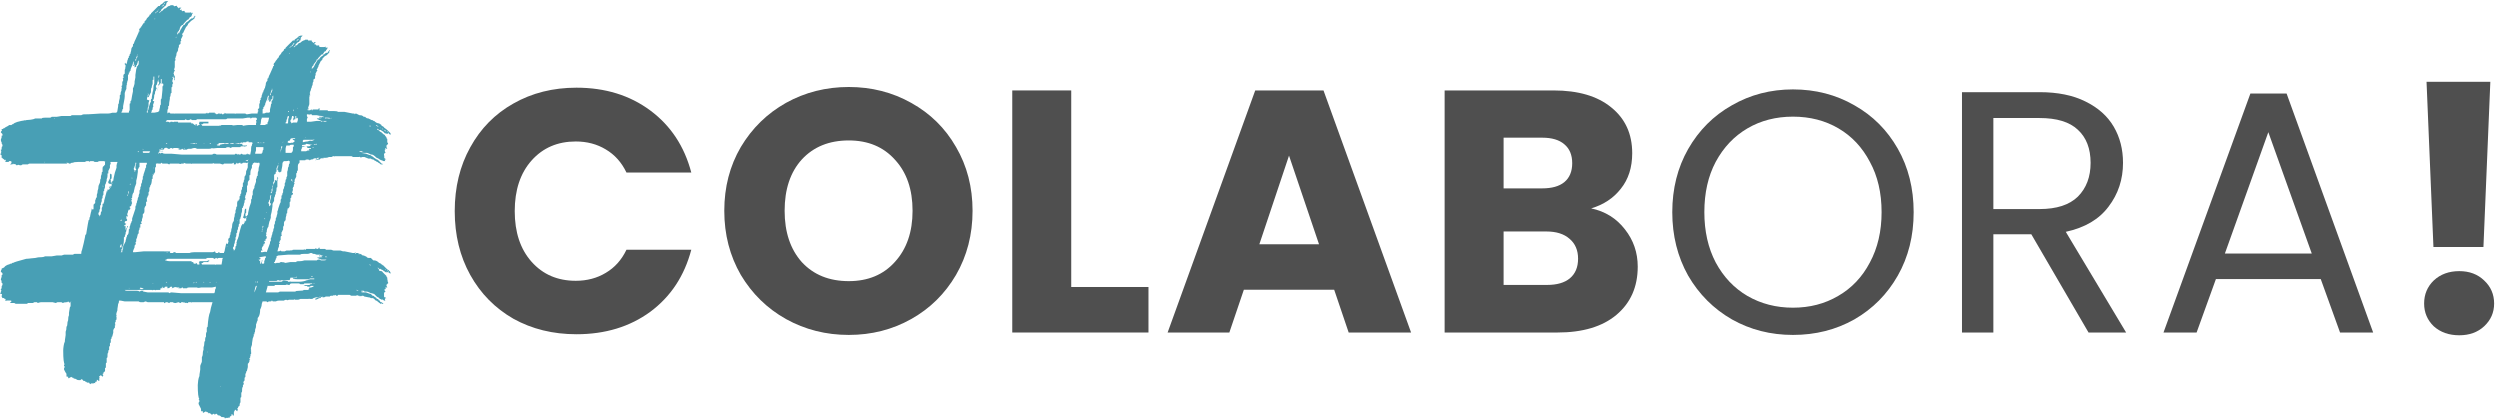 <svg width="203" height="34" viewBox="0 0 203 34" fill="none" xmlns="http://www.w3.org/2000/svg">
<g clip-path="url(#clip0)">
<path d="M31.714 22.143V22.211C31.671 22.211 31.603 22.167 31.517 22.078V22.143L31.449 22.078H31.384L31.449 22.143H31.384V22.078H31.317C31.317 22.122 31.294 22.122 31.249 22.078C31.249 22.035 31.227 22.01 31.184 22.01C31.138 22.01 31.116 21.989 31.116 21.945C30.983 21.902 30.893 21.856 30.85 21.812L30.783 21.878C30.783 21.834 30.761 21.791 30.717 21.745H30.65L30.717 21.812C30.762 21.856 30.783 21.902 30.783 21.945C30.783 21.989 30.828 22.01 30.918 22.01C31.005 22.01 31.051 22.035 31.051 22.078L31.249 22.279L31.384 22.411V22.476L31.449 22.544V22.677C31.493 22.766 31.493 22.809 31.449 22.809C31.493 22.855 31.517 22.899 31.517 22.942V23.01C31.471 23.01 31.449 23.032 31.449 23.078C31.405 23.078 31.384 23.099 31.384 23.142V23.21L31.449 23.343H31.317C31.27 23.343 31.27 23.364 31.317 23.408V23.476H31.249C31.205 23.521 31.205 23.565 31.249 23.608L31.317 23.676C31.27 23.676 31.249 23.698 31.249 23.741H31.184V24.074C31.184 24.12 31.206 24.142 31.249 24.142C31.294 24.142 31.317 24.152 31.317 24.174C31.317 24.196 31.338 24.206 31.384 24.206H31.317L31.249 24.274C31.249 24.364 31.27 24.407 31.317 24.407H31.184C31.094 24.318 31.026 24.296 30.983 24.339C30.939 24.296 30.893 24.275 30.85 24.275L30.717 24.142C30.672 24.142 30.628 24.12 30.585 24.074C30.539 24.031 30.474 23.963 30.384 23.874L30.183 23.81H30.118L29.983 23.743C29.893 23.699 29.828 23.678 29.785 23.678H29.318C29.318 23.721 29.362 23.743 29.451 23.743H29.717C29.939 23.832 30.072 23.875 30.118 23.875L30.182 23.943L30.25 24.011C30.337 24.011 30.383 24.032 30.383 24.076L30.583 24.208V24.276H30.716C30.716 24.366 30.76 24.409 30.849 24.409C30.849 24.499 30.892 24.542 30.982 24.542C31.025 24.588 31.071 24.61 31.114 24.61V24.675H31.05L30.982 24.61C30.982 24.653 30.96 24.675 30.917 24.675C30.832 24.603 30.742 24.537 30.648 24.477C30.648 24.433 30.605 24.409 30.516 24.409L30.383 24.276C30.337 24.276 30.315 24.254 30.315 24.208H30.118C30.073 24.165 30.007 24.143 29.918 24.143L29.584 24.076C29.541 24.032 29.494 24.011 29.451 24.011C29.362 24.011 29.319 24.032 29.319 24.076C29.273 24.032 29.23 24.011 29.186 24.011V24.076L29.119 24.011C29.029 23.965 28.962 23.965 28.917 24.011H28.519C28.473 23.965 28.451 23.965 28.451 24.011C28.451 23.965 28.429 23.943 28.386 23.943H27.453C27.453 23.989 27.429 24.011 27.385 24.011H27.318C27.274 24.011 27.253 23.989 27.253 23.943C27.207 23.943 27.185 23.965 27.185 24.011L27.12 23.943L27.052 24.011H26.92C26.83 24.011 26.787 24.032 26.787 24.076H26.453C26.406 24.122 26.341 24.143 26.251 24.143H26.187V24.076L26.052 24.143C26.052 24.187 26.03 24.208 25.987 24.208H25.919C25.696 24.341 25.586 24.365 25.586 24.276C25.631 24.232 25.675 24.208 25.721 24.208L25.854 24.143C25.94 24.143 26.008 24.122 26.052 24.076L25.786 24.143H25.653L25.453 24.208C25.408 24.254 25.363 24.276 25.32 24.276H25.119C25.119 24.232 25.097 24.232 25.054 24.276H24.387C24.297 24.319 24.23 24.341 24.187 24.341H23.454C23.365 24.387 23.297 24.387 23.254 24.341C23.164 24.341 23.099 24.365 23.056 24.408H22.654C22.565 24.408 22.475 24.433 22.389 24.476H22.187C22.144 24.476 22.123 24.465 22.123 24.441C22.123 24.419 22.098 24.408 22.055 24.408C22.055 24.454 22.03 24.476 21.987 24.476H21.855C21.804 24.48 21.756 24.503 21.722 24.541C21.679 24.541 21.654 24.519 21.654 24.476H21.323L21.256 24.674C21.256 24.809 21.212 24.964 21.123 25.141C21.123 25.409 21.077 25.607 20.99 25.743C20.944 25.786 20.922 25.818 20.922 25.84V26.008L20.858 26.141C20.858 26.187 20.833 26.252 20.79 26.341V26.474C20.79 26.564 20.768 26.653 20.722 26.74C20.722 26.919 20.701 27.008 20.657 27.008V27.141H20.59C20.633 27.184 20.611 27.296 20.525 27.474C20.525 27.518 20.511 27.596 20.489 27.708C20.469 27.806 20.458 27.906 20.457 28.006C20.367 28.228 20.346 28.361 20.392 28.407V28.471C20.346 28.471 20.346 28.496 20.392 28.54V28.737L20.324 28.805V28.873H20.392L20.324 28.938C20.279 28.984 20.279 29.005 20.324 29.005C20.324 29.049 20.303 29.07 20.256 29.07V29.138L20.324 29.206H20.256V29.338L20.192 29.471L20.124 29.536V29.808L20.059 30.073C20.059 30.119 20.046 30.141 20.024 30.141C20.002 30.141 19.992 30.163 19.992 30.206C19.992 30.295 19.97 30.338 19.926 30.338V30.607L19.859 30.672V30.872C19.859 30.916 19.834 30.94 19.791 30.94V31.206L19.726 31.27V31.406C19.68 31.449 19.658 31.517 19.658 31.604V31.736C19.658 31.826 19.637 31.872 19.594 31.872V32.202C19.594 32.248 19.58 32.27 19.558 32.27C19.536 32.27 19.526 32.291 19.526 32.337V32.668C19.482 32.714 19.458 32.782 19.458 32.869V32.936L19.393 33.001C19.347 33.001 19.326 33.047 19.326 33.137C19.282 33.137 19.26 33.159 19.26 33.202L19.326 33.269C19.282 33.313 19.26 33.359 19.26 33.402L19.128 33.269C19.081 33.269 19.06 33.291 19.06 33.334C19.06 33.38 19.038 33.402 18.992 33.402C19.038 33.445 19.038 33.467 18.992 33.467V33.735H18.859C18.903 33.735 18.927 33.713 18.927 33.667H18.859C18.816 33.624 18.794 33.624 18.794 33.667V33.735C18.794 33.779 18.77 33.8 18.727 33.8C18.683 33.8 18.662 33.811 18.662 33.835V33.932C18.616 33.889 18.573 33.889 18.526 33.932H18.329L18.261 34V33.932C18.218 33.889 18.172 33.868 18.128 33.868H17.991L17.924 33.8C17.88 33.756 17.834 33.735 17.791 33.735C17.701 33.735 17.658 33.713 17.658 33.667L17.59 33.602H17.525L17.457 33.667C17.413 33.667 17.392 33.645 17.392 33.602H17.324C17.235 33.692 17.167 33.692 17.124 33.602L16.991 33.535C16.948 33.578 16.926 33.578 16.926 33.535L16.858 33.467H16.791L16.726 33.402L16.593 33.467C16.503 33.556 16.46 33.535 16.46 33.402C16.46 33.359 16.435 33.359 16.392 33.402C16.346 33.402 16.324 33.38 16.324 33.334V33.202L16.192 32.936L16.127 32.803V32.735C16.127 32.692 16.148 32.646 16.192 32.602V32.534L16.127 32.402H16.192C16.102 32.315 16.059 31.935 16.059 31.268C16.059 31.181 16.07 31.06 16.092 30.902C16.113 30.748 16.149 30.626 16.192 30.537C16.192 30.447 16.203 30.35 16.227 30.235C16.249 30.127 16.26 30.049 16.26 30.002V29.737C16.26 29.693 16.282 29.625 16.325 29.536C16.371 29.449 16.393 29.381 16.393 29.338V29.005C16.436 28.915 16.46 28.85 16.46 28.804C16.46 28.628 16.483 28.494 16.526 28.405V28.204C16.569 28.115 16.593 27.982 16.593 27.803C16.593 27.759 16.615 27.717 16.658 27.671V27.538C16.658 27.449 16.68 27.384 16.726 27.337V27.139C16.726 27.05 16.748 26.982 16.791 26.939V26.605L16.858 26.538C16.902 25.916 16.97 25.518 17.059 25.339L17.124 25.006C17.168 24.83 17.214 24.672 17.257 24.539H15.592C15.592 24.585 15.571 24.585 15.524 24.539H15.326C15.28 24.539 15.258 24.564 15.258 24.607H15.193C15.147 24.564 15.125 24.564 15.125 24.607C15.082 24.607 15.014 24.585 14.924 24.539C14.881 24.585 14.859 24.585 14.859 24.539H14.726C14.681 24.629 14.613 24.629 14.526 24.539C14.48 24.539 14.393 24.564 14.26 24.607C14.125 24.607 14.059 24.585 14.059 24.539H13.793C13.793 24.585 13.769 24.607 13.726 24.607L13.593 24.539H13.46L13.393 24.607H13.325V24.539H11.995C11.905 24.496 11.837 24.475 11.794 24.475L11.661 24.539H11.428C11.397 24.54 11.367 24.535 11.338 24.524C11.31 24.513 11.284 24.496 11.262 24.475H10.129L9.796 24.407H9.663C9.663 24.539 9.639 24.629 9.595 24.672C9.595 24.718 9.585 24.797 9.563 24.905C9.541 25.004 9.53 25.105 9.53 25.207C9.441 25.429 9.419 25.562 9.462 25.605V25.673C9.419 25.673 9.419 25.695 9.462 25.741V25.939H9.394H9.462L9.394 26.006V26.139L9.329 26.207C9.373 26.25 9.373 26.272 9.329 26.272C9.329 26.318 9.351 26.361 9.394 26.404H9.329V26.605L9.262 26.672L9.197 26.805V27.006L9.129 27.271C9.129 27.315 9.118 27.336 9.096 27.336C9.072 27.336 9.064 27.361 9.064 27.404C9.064 27.494 9.039 27.537 8.996 27.537V27.802L8.928 27.87V28.07C8.928 28.114 8.907 28.136 8.863 28.136V28.404L8.795 28.469V28.601C8.752 28.647 8.73 28.713 8.73 28.802V28.935C8.73 29.024 8.706 29.067 8.662 29.067V29.401C8.662 29.446 8.651 29.468 8.63 29.468C8.605 29.468 8.597 29.49 8.597 29.533V29.866H8.529V30.135L8.462 30.2C8.418 30.2 8.397 30.246 8.397 30.332C8.351 30.332 8.329 30.357 8.329 30.4L8.397 30.465C8.351 30.511 8.329 30.554 8.329 30.6L8.196 30.465C8.153 30.465 8.131 30.49 8.131 30.533H8.064V30.6C8.107 30.644 8.107 30.665 8.064 30.665V30.933H7.931C7.974 30.933 7.996 30.909 7.996 30.866H7.931C7.885 30.822 7.863 30.822 7.863 30.866V30.933C7.863 30.977 7.842 30.998 7.798 30.998C7.752 30.998 7.731 31.009 7.731 31.031V31.131C7.687 31.087 7.641 31.087 7.598 31.131H7.397L7.332 31.199L7.264 31.131C7.264 31.087 7.243 31.066 7.196 31.066H7.064L6.998 30.998H6.93C6.93 30.955 6.908 30.933 6.865 30.933C6.775 30.933 6.729 30.909 6.729 30.866L6.664 30.798H6.596L6.531 30.866H6.398C6.309 30.866 6.241 30.844 6.197 30.798L6.064 30.733C6.019 30.776 5.997 30.776 5.997 30.733L5.932 30.665H5.864L5.796 30.6L5.664 30.665C5.574 30.755 5.531 30.733 5.531 30.6C5.531 30.554 5.509 30.554 5.466 30.6C5.42 30.6 5.398 30.579 5.398 30.533V30.4C5.398 30.357 5.387 30.321 5.366 30.3C5.341 30.278 5.309 30.224 5.265 30.135L5.198 29.999V29.934C5.198 29.89 5.219 29.845 5.265 29.801C5.265 29.757 5.241 29.733 5.198 29.733V29.601H5.265C5.176 29.511 5.133 29.134 5.133 28.467C5.133 28.381 5.141 28.259 5.165 28.102C5.187 27.947 5.219 27.825 5.266 27.736C5.266 27.646 5.276 27.546 5.298 27.435C5.32 27.326 5.331 27.248 5.331 27.201V26.936C5.374 26.846 5.399 26.714 5.399 26.535C5.442 26.491 5.466 26.427 5.466 26.337C5.466 26.204 5.488 26.093 5.532 26.003C5.532 25.827 5.553 25.692 5.6 25.602V25.404C5.6 25.361 5.61 25.293 5.632 25.204C5.65 25.138 5.661 25.071 5.665 25.003C5.665 24.959 5.686 24.916 5.732 24.87V24.537L5.797 24.472C5.754 24.472 5.732 24.494 5.732 24.537H5.665V24.604L5.6 24.537L5.532 24.472L5.466 24.537H5.399H5.466H5.33C5.287 24.583 5.265 24.583 5.265 24.537L5.133 24.604H5.198C5.154 24.561 5.108 24.561 5.065 24.604L4.997 24.537H4.667L4.531 24.604L4.265 24.537H3.332C3.289 24.537 3.199 24.561 3.066 24.604L2.999 24.537H2.798L2.666 24.604H2.267L2.2 24.669H1.267C1.224 24.626 1.178 24.604 1.134 24.604H0.8L0.932 24.472C0.932 24.428 0.911 24.404 0.867 24.404H0.534C0.488 24.45 0.466 24.45 0.466 24.404C0.422 24.404 0.401 24.382 0.401 24.336H0.466V24.271H0.401C0.355 24.271 0.333 24.249 0.333 24.203H0.201L0.133 24.071V24.006C0.179 23.96 0.179 23.916 0.133 23.87H0.068L0 23.81L0.068 23.743C0.111 23.699 0.111 23.678 0.068 23.678C0.068 23.634 0.089 23.588 0.133 23.545H0.068V23.477L0.133 23.41V23.277C0.133 23.233 0.154 23.19 0.2 23.144V23.011L0.133 22.943C0.089 22.9 0.089 22.878 0.133 22.878V22.81C0.089 22.767 0.068 22.724 0.068 22.678L0.133 22.477V22.344C0.179 22.344 0.2 22.322 0.2 22.279V22.211C0.2 22.168 0.154 22.122 0.068 22.078C0.068 21.989 0.089 21.924 0.133 21.878V21.812L0.268 21.745C0.311 21.745 0.344 21.723 0.365 21.677C0.39 21.634 0.444 21.59 0.534 21.544L0.667 21.48H0.735C0.778 21.436 0.821 21.412 0.867 21.412H0.932L1 21.347H1.065C1.111 21.301 1.466 21.19 2.133 21.014C2.22 21.014 2.356 21.003 2.532 20.978C2.643 20.963 2.754 20.952 2.865 20.946C2.998 20.902 3.175 20.881 3.4 20.881C3.486 20.881 3.576 20.856 3.666 20.813H4.2C4.243 20.813 4.308 20.803 4.398 20.781C4.487 20.759 4.555 20.746 4.598 20.746H4.997L5.198 20.681H5.932C5.975 20.637 6.019 20.613 6.064 20.613H6.596C6.596 20.48 6.617 20.369 6.664 20.28L6.796 19.748C6.886 19.347 6.929 19.125 6.929 19.081L6.997 19.014L7.13 18.214L7.195 17.883L7.263 17.816V17.683C7.306 17.64 7.33 17.572 7.33 17.483L7.463 16.883V17.016C7.506 16.973 7.528 16.973 7.528 17.016C7.571 17.016 7.596 16.994 7.596 16.951V16.617L7.664 16.55L7.729 16.485V16.282C7.772 16.192 7.796 16.127 7.796 16.081L7.862 16.013V15.815C7.905 15.726 7.929 15.614 7.929 15.482C7.973 15.392 7.994 15.281 7.994 15.148C7.994 15.105 8.016 15.037 8.062 14.947C8.106 14.861 8.13 14.793 8.13 14.75V14.682C8.13 14.593 8.152 14.528 8.195 14.481V14.349C8.195 14.305 8.206 14.259 8.228 14.216C8.249 14.175 8.262 14.13 8.263 14.083V14.016C8.263 13.972 8.285 13.95 8.328 13.95V13.682C8.328 13.595 8.35 13.528 8.396 13.484C8.439 13.528 8.461 13.506 8.461 13.417C8.507 13.417 8.528 13.395 8.528 13.349V13.151H8.596C8.55 13.151 8.507 13.129 8.461 13.083H8.095C8.064 13.083 8.033 13.089 8.005 13.1C7.977 13.112 7.951 13.129 7.929 13.151H7.663C7.663 13.107 7.617 13.083 7.528 13.083H7.33L7.262 13.151C7.262 13.107 7.241 13.083 7.194 13.083H7.061C6.972 13.083 6.929 13.107 6.929 13.151H6.329C6.107 13.151 5.974 13.173 5.931 13.216H5.863C5.774 13.216 5.731 13.24 5.731 13.284H5.598L5.53 13.216C5.486 13.216 5.465 13.24 5.465 13.284V13.216H5.397L5.465 13.284H5.133H5.198H2.4C2.356 13.284 2.31 13.305 2.267 13.349H1.866C1.822 13.349 1.776 13.373 1.733 13.417H1.6C1.511 13.373 1.446 13.373 1.399 13.417H1.334L1.266 13.349C1.223 13.305 1.177 13.305 1.134 13.349L1.065 13.284L1 13.349H0.8C0.889 13.305 0.932 13.262 0.932 13.216V13.151C0.932 13.107 0.911 13.083 0.867 13.083H0.735C0.735 13.129 0.71 13.151 0.667 13.151H0.466L0.401 13.083H0.466V12.95L0.401 13.018L0.333 12.95C0.29 12.907 0.244 12.883 0.2 12.883C0.244 12.839 0.222 12.817 0.133 12.817V12.749V12.617L0.068 12.552C0.022 12.552 0 12.527 0 12.484H0.068C0.111 12.441 0.111 12.395 0.068 12.351C0.068 12.308 0.089 12.284 0.133 12.284L0.068 12.219V12.15H0.133V12.018C0.133 11.928 0.154 11.885 0.2 11.885V11.752C0.154 11.707 0.133 11.663 0.133 11.617V11.552C0.089 11.509 0.068 11.441 0.068 11.351L0.133 11.15V11.018H0.2V10.885L0.068 10.752C0.068 10.709 0.089 10.663 0.133 10.62C0.179 10.62 0.179 10.598 0.133 10.552V10.487C0.222 10.487 0.268 10.465 0.268 10.419H0.333C0.376 10.376 0.444 10.33 0.534 10.286L0.667 10.219L0.735 10.154H0.932L1 10.085H1.065C1.154 9.953 1.51 9.841 2.133 9.752C2.22 9.752 2.342 9.741 2.499 9.719C2.654 9.698 2.776 9.665 2.865 9.619H3.399C3.399 9.576 3.486 9.554 3.665 9.554H4.064C4.11 9.554 4.153 9.532 4.199 9.486H4.598C4.641 9.486 4.709 9.475 4.799 9.453C4.863 9.435 4.929 9.423 4.996 9.418H5.731C5.774 9.375 5.818 9.353 5.864 9.353H6.596C6.685 9.31 6.753 9.285 6.796 9.285H6.865C7.084 9.285 7.339 9.274 7.629 9.253C7.796 9.238 7.963 9.228 8.13 9.22H8.762C8.873 9.22 8.995 9.198 9.128 9.152H9.462C9.462 9.109 9.472 9.087 9.494 9.087C9.516 9.087 9.529 9.066 9.529 9.02C9.573 8.798 9.594 8.664 9.594 8.621V8.485C9.638 8.442 9.662 8.377 9.662 8.288V8.22L9.727 7.954V7.754C9.727 7.71 9.749 7.686 9.795 7.686V7.553C9.795 7.51 9.817 7.445 9.863 7.355V7.22C9.907 7.133 9.907 7.065 9.863 7.022C9.863 6.978 9.871 6.954 9.895 6.954C9.917 6.954 9.928 6.932 9.928 6.889V6.689C9.928 6.645 9.95 6.599 9.996 6.556V6.423C9.95 6.377 9.95 6.355 9.996 6.355C9.996 6.312 10.018 6.287 10.061 6.287L9.996 6.222L10.061 6.155H9.996L10.061 6.022C10.104 6.022 10.129 6 10.129 5.957V5.687L10.194 5.486C10.15 5.486 10.15 5.464 10.194 5.421V5.288L10.129 5.22V5.155L10.194 5.087V5.155L10.262 5.22L10.329 5.019V4.954C10.373 4.865 10.394 4.8 10.394 4.753C10.394 4.71 10.416 4.688 10.462 4.688V4.553C10.506 4.553 10.527 4.531 10.527 4.488V4.42L10.595 4.355C10.595 4.311 10.606 4.254 10.628 4.187C10.65 4.121 10.66 4.064 10.66 4.021C10.66 3.932 10.706 3.845 10.796 3.753V3.62C10.796 3.577 10.818 3.555 10.861 3.555L10.929 3.354L10.994 3.221L11.262 2.622V2.554H11.328V2.489C11.284 2.443 11.284 2.4 11.328 2.354C11.328 2.31 11.349 2.289 11.395 2.289L11.46 2.156L11.528 2.088C11.572 1.999 11.618 1.934 11.661 1.888C11.661 1.844 11.683 1.844 11.729 1.888V1.755L11.794 1.69C11.883 1.6 11.927 1.532 11.927 1.489L12.128 1.288C12.128 1.201 12.171 1.156 12.26 1.156V1.088L12.529 0.822L12.726 0.621L12.859 0.489H12.927C13.017 0.402 13.103 0.334 13.193 0.291L13.326 0.155C13.372 0.112 13.437 0.09 13.527 0.09H13.659L13.461 0.291C13.505 0.245 13.527 0.245 13.527 0.291L13.461 0.356H13.394H13.527L13.461 0.424C13.461 0.467 13.437 0.489 13.394 0.489L13.261 0.622L13.06 0.823C13.06 0.868 13.082 0.89 13.129 0.89C13.039 0.89 12.996 0.912 12.996 0.955C12.95 0.955 12.928 0.98 12.928 1.023C12.928 1.067 12.996 1.023 13.129 0.891C13.172 0.891 13.216 0.855 13.262 0.79C13.305 0.723 13.351 0.69 13.394 0.69C13.438 0.69 13.505 0.646 13.595 0.557C13.638 0.514 13.682 0.489 13.728 0.489C13.771 0.489 13.817 0.468 13.861 0.424H14.061L14.126 0.489C14.126 0.535 14.148 0.535 14.194 0.489H14.327V0.424L14.394 0.557L14.459 0.622L14.527 0.69V0.622H14.728L14.66 0.69L14.592 0.757L14.66 0.823C14.704 0.779 14.749 0.779 14.793 0.823H14.728C14.771 0.912 14.815 0.934 14.86 0.89H14.994V0.955C14.994 1.001 15.037 1.023 15.126 1.023H15.392C15.481 1.023 15.524 1.002 15.524 0.955V1.088L15.66 1.023C15.66 1.067 15.636 1.113 15.592 1.156V1.224C15.549 1.267 15.524 1.313 15.524 1.357C15.481 1.357 15.435 1.378 15.392 1.422C15.392 1.468 15.381 1.489 15.359 1.489C15.337 1.489 15.326 1.511 15.326 1.555L15.194 1.623C14.969 1.845 14.86 1.978 14.86 2.024H14.792L14.66 2.156C14.614 2.246 14.592 2.311 14.592 2.354C14.592 2.4 14.581 2.422 14.559 2.422C14.538 2.422 14.527 2.443 14.527 2.49V2.756C14.527 2.712 14.57 2.601 14.66 2.422L14.86 2.089L14.925 2.024H14.994C14.994 1.978 15.037 1.912 15.126 1.823L15.327 1.69C15.327 1.647 15.349 1.623 15.392 1.623C15.481 1.533 15.55 1.49 15.593 1.49H15.661L15.726 1.422C15.726 1.379 15.737 1.357 15.761 1.357C15.783 1.357 15.794 1.335 15.794 1.29H15.857V1.357C15.814 1.357 15.792 1.379 15.792 1.422C15.836 1.422 15.836 1.446 15.792 1.49C15.714 1.571 15.624 1.639 15.524 1.691L15.459 1.756L15.326 1.888L15.258 1.956V2.024L15.193 2.089C15.193 2.135 15.168 2.157 15.125 2.157L15.057 2.29L14.925 2.555C14.925 2.601 14.881 2.666 14.792 2.756C14.792 2.845 14.814 2.889 14.86 2.889C14.814 2.935 14.792 2.978 14.792 3.022V2.956C14.792 3 14.77 3.054 14.727 3.122C14.681 3.19 14.681 3.244 14.727 3.287L14.659 3.355V3.555L14.591 3.62C14.548 3.62 14.526 3.645 14.526 3.688V3.821C14.48 3.867 14.458 3.933 14.458 4.022V4.087L14.393 4.222C14.347 4.266 14.325 4.334 14.325 4.42C14.325 4.509 14.304 4.577 14.26 4.621V4.689C14.214 4.732 14.214 4.778 14.26 4.822C14.214 4.865 14.214 4.887 14.26 4.887L14.193 4.954V5.353H14.26H14.193V5.42C14.193 5.51 14.171 5.575 14.125 5.621C14.214 5.71 14.214 5.776 14.125 5.819V5.887C14.082 5.93 14.082 5.976 14.125 6.02V6.088C14.125 6.131 14.147 6.153 14.193 6.153V6.554L14.125 6.421C14.171 6.375 14.171 6.343 14.125 6.321C14.105 6.312 14.089 6.298 14.077 6.28C14.066 6.263 14.06 6.242 14.06 6.22V6.02V6.088C14.06 6.22 14.036 6.286 13.992 6.286C14.036 6.331 14.06 6.375 14.06 6.421C14.014 6.421 13.992 6.486 13.992 6.619L14.06 6.752C14.014 6.798 13.992 6.841 13.992 6.887V7.02C13.992 7.063 13.971 7.085 13.927 7.085V7.551C13.881 7.551 13.859 7.575 13.859 7.619C13.859 7.751 13.838 7.841 13.794 7.884V8.017C13.748 8.242 13.726 8.418 13.726 8.551C13.726 8.595 13.702 8.619 13.658 8.619V8.817C13.615 8.863 13.593 8.928 13.593 9.017V9.15H13.927H13.794C13.794 9.196 13.816 9.218 13.859 9.218H14.125C14.171 9.261 14.193 9.24 14.193 9.15V9.218H16.656C16.745 9.218 16.789 9.196 16.789 9.15C16.834 9.15 16.856 9.174 16.856 9.218C16.9 9.218 16.946 9.196 16.989 9.15H17.455C17.412 9.196 17.434 9.218 17.523 9.218L17.588 9.283C17.632 9.283 17.677 9.261 17.72 9.218H17.856V9.283L17.921 9.218H17.988L18.054 9.283H18.121L18.189 9.218H18.254V9.15L18.322 9.218H18.254H19.053C19.096 9.261 19.121 9.261 19.121 9.218H19.92C19.964 9.261 20.007 9.283 20.052 9.283C20.273 9.24 20.408 9.218 20.451 9.218H20.917V9.15C20.917 9.107 20.939 9.085 20.985 9.085L20.917 9.017C20.96 9.017 20.985 8.996 20.985 8.95H20.917L20.985 8.817C21.028 8.817 21.049 8.795 21.049 8.752V8.484L21.118 8.286C21.071 8.286 21.071 8.264 21.118 8.218V8.154C21.118 8.108 21.139 8.086 21.182 8.086V8.018H21.118V7.885V7.953L21.182 8.018L21.25 7.821V7.753C21.294 7.664 21.317 7.599 21.317 7.552C21.317 7.509 21.339 7.487 21.383 7.487V7.354C21.426 7.354 21.45 7.332 21.45 7.286V7.218L21.516 7.153C21.516 7.11 21.526 7.053 21.55 6.985C21.572 6.92 21.583 6.866 21.583 6.819C21.583 6.73 21.626 6.643 21.716 6.554V6.421C21.716 6.375 21.737 6.353 21.784 6.353L21.848 6.152L21.916 6.02L22.181 5.42V5.353H22.249V5.288C22.203 5.244 22.203 5.198 22.249 5.155C22.249 5.109 22.271 5.087 22.314 5.087L22.382 4.955C22.425 4.911 22.494 4.822 22.582 4.689C22.582 4.643 22.604 4.643 22.648 4.689V4.553L22.715 4.488C22.802 4.399 22.848 4.334 22.848 4.287L23.049 4.087C23.049 4 23.092 3.954 23.182 3.954V3.889L23.447 3.62L23.648 3.423H23.712H23.648L23.781 3.287H23.845C23.935 3.201 24.025 3.133 24.114 3.09L24.246 2.957C24.336 2.911 24.401 2.889 24.448 2.889H24.58L24.379 3.09C24.422 3.047 24.447 3.047 24.447 3.09L24.379 3.155H24.322H24.454L24.386 3.223C24.43 3.266 24.408 3.288 24.322 3.288C24.322 3.377 24.275 3.423 24.186 3.423L23.988 3.621C23.988 3.667 24.009 3.689 24.053 3.689C23.963 3.689 23.921 3.711 23.921 3.754C23.876 3.754 23.852 3.779 23.852 3.822C23.852 3.868 23.921 3.822 24.054 3.689C24.097 3.689 24.142 3.656 24.186 3.588C24.23 3.52 24.275 3.488 24.322 3.488C24.365 3.488 24.43 3.445 24.519 3.355L24.652 3.288C24.698 3.288 24.742 3.266 24.787 3.223H24.985L25.053 3.288C25.053 3.334 25.075 3.334 25.117 3.288H25.253V3.223L25.318 3.355L25.385 3.423L25.451 3.488L25.518 3.423H25.651L25.584 3.488L25.518 3.556C25.518 3.599 25.561 3.621 25.651 3.621H25.719H25.651C25.694 3.71 25.741 3.732 25.784 3.689H25.916V3.754C25.916 3.8 25.96 3.822 26.049 3.822H26.317C26.403 3.822 26.45 3.8 26.45 3.754V3.89C26.493 3.89 26.539 3.868 26.582 3.822V3.954C26.492 4.044 26.45 4.112 26.45 4.155C26.403 4.155 26.36 4.177 26.317 4.223C26.317 4.266 26.306 4.288 26.285 4.288C26.259 4.288 26.249 4.312 26.249 4.355L26.184 4.42H26.116C25.895 4.643 25.783 4.778 25.783 4.822H25.718C25.718 4.911 25.65 5.019 25.517 5.155C25.517 5.198 25.507 5.22 25.485 5.22C25.461 5.22 25.45 5.245 25.45 5.288V5.554C25.45 5.511 25.493 5.4 25.583 5.221L25.783 4.887L25.851 4.822H25.916C25.916 4.779 25.959 4.711 26.049 4.621L26.249 4.489V4.42H26.317C26.403 4.334 26.471 4.288 26.517 4.288H26.583L26.65 4.223C26.65 4.177 26.66 4.155 26.682 4.155C26.705 4.155 26.715 4.133 26.715 4.087H26.783V4.155C26.737 4.155 26.715 4.177 26.715 4.223C26.759 4.223 26.759 4.244 26.715 4.288L26.517 4.489L26.381 4.554L26.249 4.689L26.184 4.754V4.822L26.116 4.887C26.116 4.933 26.094 4.955 26.049 4.955L25.984 5.087L25.852 5.353V5.421C25.805 5.464 25.784 5.51 25.784 5.554C25.694 5.643 25.694 5.686 25.784 5.686C25.74 5.732 25.719 5.776 25.719 5.819V5.754C25.719 5.797 25.694 5.854 25.651 5.919C25.607 5.987 25.607 6.044 25.651 6.088L25.584 6.153V6.354L25.518 6.421C25.473 6.421 25.451 6.443 25.451 6.486V6.619C25.407 6.665 25.385 6.73 25.385 6.82V6.888L25.318 7.021V7.086L25.253 7.218C25.253 7.308 25.228 7.376 25.186 7.419V7.487C25.139 7.53 25.139 7.576 25.186 7.619C25.139 7.663 25.139 7.684 25.186 7.684V7.753H25.117V7.82C25.164 7.82 25.164 7.842 25.117 7.885V8.154H25.186H25.117V8.419C25.117 8.509 25.096 8.574 25.053 8.62V8.685C25.006 8.731 25.006 8.775 25.053 8.818V8.951H25.186C25.229 8.907 25.274 8.886 25.318 8.886V8.951H25.385V8.886H25.852V8.818H25.985V8.886H25.917V8.951H26.584L26.651 9.018H27.117C27.293 9.018 27.405 9.04 27.45 9.086H27.982L28.649 9.219H28.781V9.284C28.825 9.24 28.871 9.219 28.914 9.219L29.182 9.351C29.315 9.351 29.402 9.373 29.448 9.416C29.491 9.416 29.513 9.441 29.513 9.484H29.648L29.713 9.552C29.757 9.596 29.825 9.617 29.914 9.617L30.179 9.75C30.269 9.75 30.312 9.774 30.312 9.818H30.38C30.513 9.95 30.646 10.018 30.779 10.018L30.979 10.151V10.216C31.023 10.216 31.069 10.24 31.112 10.284C31.155 10.284 31.18 10.305 31.18 10.352C31.313 10.441 31.445 10.55 31.578 10.682L31.711 10.818V10.951C31.624 10.909 31.554 10.838 31.513 10.75V10.883L31.445 10.818L31.381 10.749L31.445 10.818V10.883H31.381V10.818H31.313C31.313 10.861 31.291 10.861 31.245 10.818L31.181 10.749L31.113 10.682C31.039 10.65 30.972 10.605 30.915 10.549H30.847C30.801 10.549 30.779 10.574 30.779 10.617C30.779 10.574 30.758 10.528 30.714 10.485C30.669 10.441 30.647 10.441 30.647 10.485C30.603 10.528 30.625 10.55 30.714 10.55L30.779 10.618C30.825 10.661 30.89 10.707 30.98 10.75L31.048 10.818C31.134 10.908 31.202 10.951 31.246 10.951C31.246 10.995 31.291 11.062 31.381 11.149V11.217L31.446 11.284V11.55C31.49 11.593 31.514 11.639 31.514 11.683L31.446 11.75L31.381 11.815V11.948L31.446 12.081H31.381L31.314 12.016C31.267 12.059 31.267 12.105 31.314 12.148V12.216V12.148H31.246V12.281L31.314 12.414H31.246C31.246 12.46 31.224 12.481 31.181 12.481V12.614C31.224 12.66 31.224 12.704 31.181 12.747L31.246 12.88C31.291 12.88 31.314 12.893 31.314 12.915C31.314 12.937 31.335 12.947 31.381 12.947H31.246C31.246 13.037 31.267 13.08 31.314 13.08H31.113C31.07 13.037 31.023 13.015 30.98 13.015C30.937 13.015 30.89 12.99 30.848 12.947C30.802 12.947 30.78 12.936 30.78 12.914C30.78 12.893 30.759 12.879 30.715 12.879C30.669 12.836 30.626 12.814 30.582 12.814C30.404 12.637 30.271 12.548 30.181 12.548H30.116L29.981 12.481C29.891 12.437 29.827 12.413 29.783 12.413H29.316C29.361 12.413 29.492 12.437 29.715 12.481C29.938 12.57 30.071 12.613 30.116 12.613L30.181 12.681C30.225 12.681 30.293 12.724 30.382 12.814L30.583 12.946C30.627 12.946 30.67 12.968 30.715 13.014L30.848 13.147L30.981 13.28C31.024 13.28 31.07 13.302 31.113 13.345H31.049C31.002 13.345 30.981 13.323 30.981 13.28V13.345C30.981 13.391 30.959 13.391 30.916 13.345L30.848 13.28C30.775 13.246 30.707 13.202 30.648 13.147C30.604 13.147 30.558 13.125 30.515 13.079L30.382 13.014L30.314 12.946H30.251C30.205 12.946 30.161 12.925 30.118 12.879H29.918L29.584 12.746H29.451C29.362 12.746 29.319 12.771 29.319 12.814C29.23 12.725 29.186 12.703 29.186 12.746H28.651C28.605 12.703 28.562 12.681 28.519 12.681H27.185V12.746C27.185 12.703 27.163 12.681 27.12 12.681H27.052L26.92 12.746H26.787V12.814V12.746H26.72C26.63 12.792 26.544 12.814 26.454 12.814H26.253V12.879H26.188V12.814L26.053 12.879H25.988V12.947H25.92L25.587 13.015C25.633 12.969 25.676 12.947 25.722 12.947L25.855 12.879C25.898 12.836 25.931 12.814 25.954 12.814H26.052H25.787L25.722 12.879H25.654C25.654 12.836 25.587 12.836 25.453 12.879C25.453 12.925 25.409 12.947 25.321 12.947H25.255C25.21 12.99 25.166 13.015 25.12 13.015C25.12 12.969 25.098 12.947 25.055 12.947C25.055 12.99 25.03 12.99 24.987 12.947C24.855 12.947 24.79 12.968 24.79 13.015H24.322V13.213L24.254 13.28C24.208 13.324 24.186 13.391 24.186 13.481V13.812C24.186 13.857 24.164 13.879 24.121 13.879V14.012L24.054 14.083V14.349L23.988 14.481C23.943 14.527 23.921 14.592 23.921 14.682V14.75C23.921 14.793 23.899 14.815 23.853 14.815L23.921 14.883C23.877 14.972 23.853 15.037 23.853 15.081V15.148L23.788 15.216V15.281C23.742 15.281 23.742 15.305 23.788 15.349C23.788 15.438 23.763 15.525 23.72 15.614C23.72 15.66 23.742 15.682 23.788 15.682V15.748C23.788 15.793 23.763 15.815 23.72 15.815L23.655 15.88V16.013C23.655 16.059 23.631 16.081 23.587 16.081V16.346L23.523 16.414V16.748L23.455 16.88C23.411 16.88 23.388 16.924 23.388 17.013C23.344 17.013 23.322 17.059 23.322 17.146V17.278C23.322 17.324 23.298 17.346 23.255 17.346V17.479C23.212 17.569 23.19 17.701 23.19 17.88L23.122 17.945C23.101 17.967 23.084 17.994 23.073 18.023C23.062 18.052 23.056 18.082 23.058 18.113V18.279C23.058 18.325 23.032 18.368 22.989 18.412V18.612C22.989 18.656 22.968 18.702 22.921 18.745C22.921 18.791 22.9 18.835 22.857 18.878V19.078C22.9 19.122 22.9 19.146 22.857 19.146L22.79 19.211V19.477L22.724 19.544C22.724 19.59 22.7 19.634 22.657 19.677C22.746 19.766 22.746 19.81 22.657 19.81V19.942C22.657 20.032 22.635 20.1 22.591 20.143C22.591 20.189 22.567 20.276 22.524 20.409H22.591C22.678 20.409 22.746 20.387 22.79 20.344L22.857 20.409H23.123L23.256 20.344H23.589C23.589 20.3 23.633 20.3 23.721 20.344C23.721 20.3 23.765 20.276 23.854 20.276H24.652C24.697 20.233 24.719 20.233 24.719 20.276C24.763 20.233 24.787 20.233 24.787 20.276H24.852V20.212H25.584L25.652 20.143C25.652 20.189 25.695 20.212 25.784 20.212H25.852V20.143C25.896 20.1 25.939 20.1 25.985 20.143L25.917 20.212H26.383C26.43 20.212 26.451 20.233 26.451 20.276H26.849C26.895 20.276 26.938 20.29 26.985 20.311C27.026 20.333 27.071 20.344 27.117 20.344H27.648L27.849 20.409H27.982L28.649 20.544H28.781C28.825 20.501 28.871 20.501 28.914 20.544H29.046L29.181 20.609C29.269 20.609 29.358 20.655 29.447 20.742H29.513C29.558 20.742 29.602 20.767 29.648 20.809H29.713L29.781 20.877C29.824 20.921 29.867 20.942 29.913 20.942H30.114L30.178 21.01L30.311 21.143H30.379C30.512 21.143 30.645 21.208 30.778 21.343C30.913 21.387 30.979 21.433 30.979 21.476C31.022 21.476 31.047 21.487 31.047 21.508C31.047 21.53 31.068 21.541 31.111 21.541L31.179 21.609C31.266 21.698 31.355 21.787 31.444 21.874L31.577 21.942C31.577 21.986 31.599 22.007 31.645 22.007L31.714 22.143ZM2.066 9.818V9.751H2.001L2.066 9.818ZM2.066 21.078H2.001H2.066ZM3.598 13.15C3.598 13.193 3.62 13.193 3.666 13.15H3.598ZM4.398 9.618H4.465C4.465 9.574 4.441 9.574 4.398 9.618ZM7.464 17.146C7.464 17.103 7.439 17.103 7.396 17.146H7.464ZM7.529 17.146C7.529 17.192 7.507 17.214 7.464 17.214C7.507 17.214 7.529 17.192 7.529 17.146ZM7.995 17.279V17.415L8.063 17.48V17.613C8.063 17.569 8.085 17.526 8.131 17.48C8.174 17.436 8.196 17.347 8.196 17.214L8.264 17.146V16.881C8.307 16.838 8.329 16.77 8.329 16.68V16.548H8.397L8.462 16.347V16.282C8.551 15.927 8.619 15.682 8.662 15.547C8.662 15.503 8.684 15.482 8.73 15.482C8.684 15.525 8.684 15.547 8.73 15.547V15.414C8.73 15.371 8.752 15.371 8.795 15.414C8.838 15.371 8.863 15.371 8.863 15.414C8.863 15.371 8.885 15.327 8.928 15.281C8.974 15.238 8.996 15.195 8.996 15.149L8.863 15.281V15.216C8.907 15.127 8.952 15.105 8.996 15.149C9.039 15.149 9.064 15.127 9.064 15.081V14.948L8.996 14.883V15.016V14.948C8.907 14.948 8.863 14.927 8.863 14.883H8.795V14.751L8.928 14.482V14.149L8.995 14.084V14.149H9.064V14.482L8.995 14.55C8.952 14.593 8.952 14.615 8.995 14.615V14.816H9.064V14.751H9.129V14.683H9.196C9.196 14.594 9.24 14.374 9.329 14.016L9.462 13.617V13.417C9.505 13.373 9.505 13.349 9.462 13.349L9.529 13.216V13.151H8.995C8.952 13.194 8.952 13.24 8.995 13.284C8.995 13.327 8.984 13.349 8.963 13.349C8.938 13.349 8.927 13.373 8.927 13.417V13.617L8.795 13.883V14.084H8.73V14.285C8.73 14.374 8.705 14.461 8.662 14.551V14.683C8.619 14.773 8.597 14.841 8.597 14.884L8.529 15.017V15.15C8.529 15.239 8.508 15.307 8.462 15.35V15.483L8.397 15.549V15.817C8.351 15.86 8.329 15.906 8.329 15.95V16.082L8.264 16.15V16.282C8.264 16.371 8.239 16.436 8.196 16.483V16.615C8.196 16.659 8.174 16.68 8.131 16.68V16.949C8.085 16.992 8.063 17.081 8.063 17.215L7.995 17.279ZM8.396 15.148C8.396 15.105 8.372 15.081 8.329 15.081C8.329 15.127 8.35 15.148 8.396 15.148ZM9.064 14.883V14.815C9.017 14.815 9.017 14.839 9.064 14.883ZM9.064 14.947L9.129 14.883V14.814L9.064 14.947ZM9.727 20.08C9.773 20.034 9.795 20.058 9.795 20.145C9.795 20.101 9.817 20.08 9.863 20.08V20.012C9.907 19.969 9.907 19.944 9.863 19.944V19.812L9.795 19.88L9.727 20.08ZM9.796 20.478H9.928V20.411C9.928 20.324 9.95 20.256 9.996 20.213V20.012L10.061 19.879V19.944V19.879L10.194 19.613C10.194 19.567 10.204 19.514 10.229 19.445C10.251 19.38 10.262 19.323 10.262 19.28C10.305 19.236 10.329 19.169 10.329 19.079C10.416 19.079 10.462 18.924 10.462 18.613C10.505 18.613 10.527 18.59 10.527 18.545V18.413C10.57 18.326 10.595 18.258 10.595 18.212C10.595 18.168 10.616 18.125 10.66 18.079C10.66 17.992 10.684 17.947 10.728 17.947V17.746L10.994 16.949V16.813C10.994 16.726 11.015 16.68 11.061 16.68V16.548C11.105 16.504 11.126 16.437 11.126 16.347C11.172 16.26 11.194 16.171 11.194 16.081L11.262 15.948V15.881C11.262 15.837 11.283 15.772 11.327 15.683V15.482L11.394 15.35V15.217L11.459 15.082V14.949L11.527 14.816C11.527 14.683 11.549 14.594 11.595 14.55V14.35C11.639 14.306 11.66 14.239 11.66 14.149L11.728 13.951L11.793 13.75C11.793 13.661 11.815 13.617 11.861 13.617V13.417C11.904 13.374 11.926 13.328 11.926 13.284V13.217H11.327V13.55L11.262 13.618C11.262 13.662 11.238 13.708 11.194 13.751V13.951L11.127 14.418L11.062 14.684V14.885L10.994 15.082C10.951 15.172 10.929 15.24 10.929 15.283C10.883 15.462 10.861 15.573 10.861 15.617C10.772 15.706 10.728 15.861 10.728 16.083C10.639 16.083 10.639 16.129 10.728 16.216L10.66 16.284C10.66 16.327 10.685 16.373 10.728 16.417C10.685 16.46 10.685 16.506 10.728 16.549L10.66 16.617V16.682C10.66 16.728 10.639 16.75 10.595 16.75C10.549 16.75 10.527 16.771 10.527 16.815C10.527 16.861 10.549 16.883 10.595 16.883L10.527 17.084V17.015H10.462L10.394 17.148V17.216C10.351 17.305 10.329 17.37 10.329 17.417C10.373 17.506 10.394 17.571 10.394 17.614L10.329 17.549H10.262V17.747C10.351 17.837 10.351 17.905 10.262 17.948H10.194L10.129 18.016V18.081C10.129 18.127 10.15 18.149 10.194 18.149H10.262L10.194 18.214V18.683L10.262 18.547C10.262 18.504 10.283 18.483 10.329 18.483V18.35H10.394C10.394 18.393 10.373 18.45 10.329 18.515C10.283 18.583 10.262 18.637 10.262 18.684C10.262 18.773 10.24 18.838 10.194 18.881C10.24 18.927 10.24 18.949 10.194 18.949C10.194 19.039 10.172 19.104 10.129 19.15C10.172 19.15 10.172 19.172 10.129 19.215V19.15V19.215L10.061 19.283V19.481C10.061 19.616 10.039 19.771 9.996 19.947C9.95 19.993 9.928 20.083 9.928 20.216H9.863V20.413L9.796 20.478ZM9.796 17.881V17.946H9.864V17.814L9.796 17.881ZM9.928 8.886V9.018L9.863 9.086V9.151H10.462C10.462 9.064 10.484 8.997 10.527 8.95V8.419C10.571 8.419 10.595 8.397 10.595 8.351V8.219L10.66 8.154L10.728 7.753L10.796 7.419V7.153C10.839 7.11 10.861 7.064 10.861 7.021C10.904 6.888 10.929 6.798 10.929 6.752V6.619L10.994 6.286V6.088L11.062 5.622L11.127 5.421C11.127 5.377 11.151 5.353 11.194 5.353V5.288C11.238 5.288 11.262 5.245 11.262 5.155V4.887C11.262 4.933 11.238 4.955 11.194 4.955V5.02L11.127 5.221C11.127 5.266 11.105 5.289 11.062 5.289V5.421C11.016 5.421 10.972 5.443 10.929 5.486V5.554V5.155C10.929 5.245 10.904 5.31 10.861 5.353H10.796C10.796 5.31 10.818 5.288 10.861 5.288V4.954L10.796 5.087C10.796 5.177 10.75 5.309 10.66 5.486C10.617 5.575 10.595 5.665 10.595 5.754C10.549 5.754 10.527 5.776 10.527 5.819V5.887H10.462V6.02L10.394 6.088V6.421C10.394 6.465 10.384 6.511 10.362 6.554C10.34 6.595 10.328 6.64 10.329 6.687C10.283 6.776 10.283 6.819 10.329 6.819C10.283 6.865 10.262 6.952 10.262 7.085V7.218L10.194 7.354L10.129 7.551V7.82C10.129 7.909 10.104 8.064 10.061 8.286L9.996 8.619V8.817C9.996 8.864 9.972 8.886 9.928 8.886ZM10.129 18.413C10.129 18.369 10.151 18.348 10.194 18.348V18.28H10.061L10.129 18.348V18.413ZM10.129 23.544L10.194 23.61V23.544H10.129ZM17.192 23.81H17.392C17.436 23.767 17.457 23.699 17.457 23.61C17.457 23.523 17.479 23.455 17.525 23.409V23.276C17.346 23.322 17.235 23.344 17.192 23.344H16.324C16.148 23.387 16.037 23.387 15.993 23.344H15.326C15.236 23.344 15.193 23.365 15.193 23.409H14.86V23.344C14.771 23.344 14.727 23.365 14.727 23.409H14.459L14.591 23.344H14.393C14.261 23.3 14.171 23.3 14.125 23.344C14.036 23.387 13.97 23.409 13.927 23.409L13.992 23.344C13.992 23.3 13.971 23.276 13.927 23.276C13.838 23.276 13.794 23.301 13.794 23.344C13.749 23.387 13.681 23.409 13.594 23.409V23.276H13.461C13.415 23.276 13.372 23.301 13.326 23.344H13.393V23.409L13.326 23.344C13.282 23.387 13.193 23.409 13.06 23.409L12.995 23.476H12.859H12.995L13.06 23.544H13.261H12.661C12.661 23.588 12.637 23.588 12.593 23.544H12.393C12.393 23.588 12.371 23.588 12.328 23.544H12.393H10.194C10.194 23.588 10.229 23.609 10.294 23.609H11.127C11.216 23.609 11.284 23.634 11.328 23.677L11.46 23.609H11.661L11.596 23.677H11.661L11.995 23.742H13.659C13.702 23.742 13.727 23.766 13.727 23.809C13.816 23.766 13.881 23.742 13.928 23.742L14.727 23.809H17.192V23.81ZM10.329 16.214H10.262L10.329 16.149L10.262 16.214H10.329ZM10.329 15.88H10.394V15.815H10.329V15.88ZM10.394 15.682V15.815L10.462 15.547H10.394V15.682ZM10.527 23.409C10.484 23.365 10.462 23.365 10.462 23.409H10.527ZM10.595 15.016V14.883C10.595 14.926 10.571 14.948 10.527 14.948L10.595 15.016ZM10.595 16.547V16.615V16.547ZM10.728 14.549V14.416C10.684 14.416 10.684 14.46 10.728 14.549ZM13.325 20.411H13.927H13.794C13.838 20.456 13.838 20.478 13.794 20.478C13.794 20.524 13.816 20.546 13.86 20.546H14.06C14.06 20.502 14.082 20.478 14.125 20.478H14.193C14.236 20.478 14.261 20.489 14.261 20.511C14.261 20.535 14.282 20.546 14.326 20.546H15.391C15.48 20.502 15.613 20.478 15.792 20.478H17.256C17.301 20.478 17.367 20.456 17.456 20.411L17.524 20.546H17.721V20.478H17.789L17.857 20.546H18.19V20.478C18.233 20.435 18.255 20.367 18.255 20.277L18.387 19.679V19.811C18.431 19.767 18.455 19.767 18.455 19.811C18.499 19.811 18.52 19.789 18.52 19.746C18.52 19.657 18.542 19.592 18.588 19.545H18.52V19.478C18.566 19.478 18.566 19.456 18.52 19.413L18.588 19.345L18.655 19.28V19.147C18.699 19.101 18.721 19.012 18.721 18.879C18.764 18.835 18.788 18.746 18.788 18.613C18.831 18.524 18.853 18.413 18.853 18.28C18.853 18.236 18.864 18.18 18.888 18.115C18.91 18.047 18.942 17.992 18.986 17.946C18.986 17.77 19.011 17.637 19.054 17.547V17.48C19.054 17.393 19.076 17.325 19.122 17.279V17.146C19.122 17.103 19.13 17.06 19.154 17.014C19.175 16.973 19.186 16.927 19.186 16.881V16.813L19.254 16.748V16.482C19.254 16.436 19.276 16.371 19.319 16.281C19.363 16.325 19.386 16.303 19.386 16.213C19.431 16.213 19.452 16.192 19.452 16.148V15.947L19.519 15.88V15.747C19.563 15.747 19.587 15.726 19.587 15.682V15.481H19.519H19.587L19.652 15.349V15.216L19.72 15.148V14.883C19.763 14.839 19.785 14.794 19.785 14.75C19.828 14.704 19.828 14.682 19.785 14.682C19.828 14.639 19.853 14.572 19.853 14.482V14.349C19.942 14.26 19.985 14.127 19.985 13.95V13.883C20.029 13.839 20.052 13.794 20.052 13.75C20.096 13.661 20.118 13.606 20.118 13.582V13.283L20.185 13.216H20.052C20.007 13.261 19.985 13.261 19.985 13.216H19.724L19.656 13.283H19.523V13.216H19.456C19.412 13.261 19.323 13.283 19.19 13.283C19.146 13.283 19.125 13.305 19.125 13.348H18.989V13.283C18.989 13.194 18.946 13.194 18.857 13.283H18.193L18.125 13.348H18.056L17.858 13.283H17.392C17.346 13.24 17.303 13.24 17.257 13.283H15.592C15.592 13.327 15.571 13.327 15.524 13.283H15.125C15.082 13.283 15.014 13.261 14.924 13.216V13.283H14.726C14.681 13.327 14.613 13.327 14.526 13.283H13.793C13.793 13.327 13.769 13.348 13.726 13.348L13.593 13.283H13.192C13.103 13.194 13.059 13.194 13.059 13.283H12.859C12.815 13.24 12.794 13.24 12.794 13.283H12.661V13.549L12.593 13.617V13.95L12.528 14.083C12.482 14.083 12.46 14.127 12.46 14.216C12.414 14.216 12.393 14.259 12.393 14.349V14.481C12.393 14.527 12.371 14.549 12.328 14.549V14.682C12.328 14.725 12.317 14.793 12.295 14.883C12.271 14.972 12.238 15.037 12.194 15.08V15.148C12.172 15.169 12.155 15.195 12.143 15.223C12.132 15.252 12.126 15.283 12.127 15.313V15.482C12.127 15.526 12.105 15.571 12.062 15.614V15.815C12.062 15.859 12.048 15.88 12.026 15.88C12.005 15.88 11.994 15.905 11.994 15.948C11.994 15.991 11.972 16.037 11.926 16.081V16.282C11.972 16.325 11.972 16.347 11.926 16.347L11.861 16.415V16.68L11.793 16.748C11.793 16.791 11.772 16.837 11.728 16.88V17.146C11.728 17.235 11.704 17.303 11.66 17.346C11.617 17.346 11.595 17.368 11.595 17.414V17.612L11.527 17.813V17.945L11.459 18.013V18.078L11.527 18.146L11.395 18.211V18.479H11.327V18.612L11.262 18.744V18.945L11.194 19.01L11.127 19.279C11.127 19.323 11.105 19.369 11.062 19.411L11.127 19.344L11.062 19.411V19.612L10.994 19.677C11.037 19.723 11.037 19.788 10.994 19.878L10.929 19.942V20.078C10.883 20.167 10.85 20.243 10.829 20.311C10.808 20.364 10.797 20.42 10.796 20.477H10.994C11.395 20.433 11.617 20.409 11.661 20.409H13.325V20.411ZM11.061 13.283V13.216H10.994V13.348C10.994 13.394 10.972 13.438 10.929 13.484V13.549L10.861 13.682C10.861 13.771 10.882 13.814 10.929 13.814V13.95C10.972 13.95 10.994 13.904 10.994 13.814C11.037 13.814 11.061 13.793 11.061 13.749C11.061 13.706 11.037 13.682 10.994 13.682C10.994 13.549 11.015 13.416 11.061 13.283ZM10.994 4.822V4.954L11.061 4.887V4.754L10.994 4.822ZM10.994 5.02V5.088V4.955V5.02ZM11.061 4.689V4.754C11.105 4.754 11.126 4.732 11.126 4.689C11.172 4.6 11.172 4.531 11.126 4.488C11.126 4.532 11.105 4.6 11.061 4.689ZM11.194 4.42H11.127C11.173 4.466 11.194 4.466 11.194 4.42ZM11.262 12.283H11.194V12.35H11.262V12.283ZM11.395 2.422C11.349 2.422 11.327 2.444 11.327 2.49C11.327 2.444 11.349 2.422 11.395 2.422ZM11.395 23.409L11.327 23.477H11.595L11.661 23.409H11.595L11.395 23.344V23.409ZM11.46 2.157V2.222C11.503 2.178 11.503 2.157 11.46 2.157ZM11.595 12.15H11.661L11.595 12.082V12.15H11.528H11.595ZM11.595 12.35H11.661H11.595C11.595 12.394 11.617 12.415 11.661 12.415H12.127C12.127 12.372 12.149 12.329 12.194 12.283H11.595V12.35ZM11.994 8.753V8.886C11.994 8.929 11.972 8.975 11.926 9.018V9.151H11.994V8.95C12.037 8.95 12.062 8.907 12.062 8.818C12.062 8.774 12.105 8.62 12.194 8.351C12.238 8.308 12.259 8.265 12.259 8.219C12.216 8.175 12.216 8.154 12.259 8.154V8.086C12.259 8.042 12.281 8.018 12.328 8.018V7.885C12.328 7.842 12.349 7.709 12.393 7.487C12.439 7.354 12.46 7.232 12.46 7.121C12.46 7.01 12.471 6.931 12.493 6.888C12.515 6.846 12.527 6.8 12.528 6.753V6.221H12.46V6.554V6.486H12.393V6.82C12.349 6.909 12.328 6.977 12.328 7.021V7.086C12.282 7.132 12.259 7.197 12.259 7.286V7.487L12.062 7.885H11.994V7.82C11.994 7.777 12.016 7.753 12.062 7.753V7.62C12.016 7.663 11.994 7.709 11.994 7.753C11.948 7.931 11.926 8.043 11.926 8.086L12.127 8.154L12.062 8.352V8.553C12.062 8.641 12.037 8.71 11.994 8.753ZM12.062 7.552C12.016 7.552 11.994 7.576 11.994 7.619L12.062 7.552ZM12.26 6.354V6.421V6.354C12.26 6.31 12.282 6.286 12.328 6.286C12.282 6.286 12.26 6.31 12.26 6.354ZM12.927 6.82L12.859 7.021C12.816 7.149 12.794 7.284 12.794 7.419V7.487V7.218C12.837 7.175 12.859 7.11 12.859 7.021V6.888C12.859 6.842 12.87 6.82 12.894 6.82C12.916 6.82 12.927 6.798 12.927 6.753C12.927 6.666 12.905 6.62 12.859 6.62V6.422C12.815 6.599 12.77 6.753 12.726 6.888L12.661 6.953V7.086L12.726 7.154L12.661 7.287C12.661 7.376 12.637 7.419 12.593 7.419V7.487C12.593 7.62 12.572 7.685 12.528 7.685C12.528 7.864 12.504 7.997 12.46 8.086C12.371 8.175 12.393 8.219 12.528 8.219L12.46 8.419C12.414 8.509 12.414 8.574 12.46 8.62L12.393 8.753V8.886L12.328 8.951C12.328 9.04 12.303 9.108 12.259 9.151H12.528L12.858 9.086C12.858 9.04 12.883 9.019 12.926 9.019C12.926 8.975 12.948 8.864 12.994 8.685V8.553C13.037 8.553 13.059 8.52 13.059 8.452V8.086C13.102 8.043 13.127 7.997 13.127 7.953L13.192 7.286V7.086C13.192 6.999 13.214 6.953 13.26 6.953V6.82L13.192 6.753C13.192 6.798 13.171 6.82 13.127 6.82V6.422H13.059V6.753C13.016 6.753 12.994 6.777 12.994 6.821V6.953C12.995 6.91 12.97 6.866 12.927 6.82ZM12.393 14.148V14.216C12.439 14.173 12.439 14.148 12.393 14.148ZM12.46 23.011H12.393C12.393 23.054 12.414 23.054 12.46 23.011ZM12.46 13.682V13.617C12.414 13.617 12.414 13.638 12.46 13.682ZM12.46 22.878H12.593H12.46ZM12.593 1.555V1.49L12.528 1.555H12.593ZM12.593 1.024V1.089C12.683 1.002 12.748 0.956 12.794 0.956C12.794 0.913 12.816 0.869 12.859 0.823L12.927 0.691H12.995H12.927C12.883 0.78 12.815 0.87 12.726 0.956C12.683 0.956 12.661 0.97 12.661 0.992C12.661 1.013 12.637 1.024 12.593 1.024ZM12.927 6.153V6.088L12.859 6.153H12.927ZM12.859 6.22V6.353L12.927 6.22V6.153L12.859 6.22ZM13.594 12.017H13.526L13.461 11.949V12.017H13.326C13.326 12.06 13.35 12.082 13.393 12.082H13.326C13.326 12.128 13.293 12.15 13.228 12.15H12.927V12.218H12.995L13.059 12.283C13.149 12.239 13.214 12.239 13.26 12.283H12.927V12.35C12.883 12.35 12.859 12.394 12.859 12.483V12.415V12.483C12.905 12.483 12.927 12.461 12.927 12.415H12.995L13.059 12.483C13.059 12.44 13.081 12.415 13.128 12.415H13.193C13.236 12.461 13.304 12.483 13.393 12.483H13.927L14.727 12.551H17.191C17.234 12.551 17.267 12.54 17.291 12.515C17.312 12.494 17.345 12.483 17.391 12.483C17.478 12.483 17.545 12.504 17.588 12.55H19.055L19.123 12.483H19.188C19.277 12.572 19.32 12.572 19.32 12.483L19.388 12.55H19.52L19.588 12.483C19.632 12.483 19.675 12.504 19.721 12.55H19.987L20.054 12.483H20.12V12.55C20.163 12.504 20.209 12.504 20.252 12.55H20.32L20.388 12.217V12.081C20.388 11.948 20.41 11.862 20.453 11.815C20.453 11.729 20.474 11.661 20.521 11.615L20.453 11.55H20.187V11.482C20.055 11.482 19.987 11.507 19.987 11.55H19.786C19.742 11.55 19.696 11.571 19.653 11.615L19.588 11.55L19.52 11.615H18.656C18.7 11.661 18.789 11.682 18.922 11.682C18.965 11.639 19.012 11.615 19.055 11.615L19.388 11.682C19.432 11.639 19.477 11.639 19.52 11.682H19.786C19.653 11.682 19.631 11.728 19.721 11.815H19.987C20.03 11.771 20.054 11.771 20.054 11.815L19.987 11.883H19.854C19.898 11.883 19.898 11.904 19.854 11.948V11.883H19.588C19.542 11.883 19.52 11.904 19.52 11.948H18.854L18.722 12.016C18.677 11.972 18.61 11.948 18.52 11.948C18.431 11.948 18.366 11.972 18.323 12.016H17.656C17.39 12.059 17.233 12.059 17.19 12.016C17.19 12.059 17.122 12.081 16.988 12.081H15.991C15.899 11.994 15.744 11.994 15.522 12.081H15.326C15.236 12.081 15.193 12.105 15.193 12.148H14.86C14.86 12.105 14.836 12.081 14.792 12.081C14.749 12.081 14.727 12.105 14.727 12.148H14.459L14.591 12.081L14.393 12.016H14.125C14.036 12.059 13.97 12.081 13.927 12.081H13.992C13.992 12.037 13.971 12.016 13.927 12.016C13.838 12.016 13.794 12.037 13.794 12.081H13.594C13.637 12.039 13.637 12.017 13.594 12.017ZM12.995 0.424L12.927 0.489H12.995V0.424ZM12.995 0.622L13.059 0.557L12.995 0.622ZM13.128 12.017C13.082 12.017 13.082 12.039 13.128 12.082H13.193V12.017H13.128ZM13.192 0.489C13.149 0.489 13.127 0.514 13.127 0.557L13.325 0.424L13.26 0.356C13.26 0.402 13.249 0.424 13.228 0.424C13.203 0.424 13.192 0.446 13.192 0.489ZM13.128 23.344L13.193 23.409V23.344C13.236 23.344 13.236 23.322 13.193 23.276L13.128 23.344ZM13.325 0.291V0.356C13.371 0.313 13.393 0.267 13.393 0.224C13.436 0.224 13.461 0.202 13.461 0.156C13.461 0.202 13.436 0.224 13.393 0.224C13.35 0.224 13.325 0.245 13.325 0.291ZM17.192 21.479H17.991C17.991 21.435 18.002 21.368 18.024 21.278C18.046 21.189 18.056 21.102 18.056 21.012L18.124 20.945H17.791C17.701 20.945 17.658 20.97 17.658 21.012C17.613 21.012 17.59 20.991 17.59 20.945H17.525L17.457 21.012H17.392C17.346 20.969 17.303 20.945 17.257 20.945H16.859C16.813 20.945 16.769 20.97 16.726 21.012H13.658C13.569 21.012 13.526 21.034 13.526 21.078H13.461L13.393 21.145H13.461C13.547 21.189 13.658 21.21 13.794 21.21H15.592L15.524 21.278H15.659L15.724 21.345V21.41H15.993L15.857 21.346C15.993 21.346 16.037 21.368 15.993 21.41C15.993 21.456 16.015 21.479 16.058 21.479H16.191V21.41H16.259C16.213 21.41 16.169 21.389 16.126 21.346H16.191C16.148 21.3 16.148 21.278 16.191 21.278V21.211H16.79L16.925 21.145H16.99V21.211H16.925V21.278H16.524C16.481 21.278 16.481 21.3 16.524 21.346H16.459C16.413 21.346 16.37 21.368 16.324 21.41H16.392V21.479H17.192V21.479ZM13.726 9.751H13.526V9.818C13.482 9.818 13.461 9.84 13.461 9.883H13.626C13.694 9.883 13.748 9.908 13.794 9.952L13.859 9.883H13.992C14.035 9.929 14.081 9.929 14.125 9.883H14.458V9.952H15.592H15.524V10.019H15.659L15.724 10.084C15.814 10.174 15.901 10.195 15.993 10.152H15.925C15.879 10.152 15.857 10.131 15.857 10.084C15.993 10.084 16.036 10.109 15.993 10.152C15.993 10.196 16.014 10.217 16.058 10.217L16.125 10.152H16.258C16.212 10.152 16.191 10.131 16.191 10.084H16.125H16.191C16.147 10.041 16.147 9.997 16.191 9.952V9.883H16.99H16.925V10.019H16.524L16.459 10.084H16.324L16.392 10.152C16.392 10.196 16.413 10.217 16.459 10.217H17.791C17.834 10.174 17.858 10.174 17.858 10.217L17.991 10.152H18.856C18.856 10.196 18.988 10.196 19.257 10.152H19.655C19.699 10.152 19.723 10.174 19.723 10.217C19.945 10.174 20.1 10.152 20.189 10.152H20.788V10.02C20.833 9.93 20.833 9.862 20.788 9.819C20.788 9.775 20.799 9.751 20.822 9.751C20.843 9.751 20.856 9.729 20.856 9.686V9.618L20.788 9.553H20.456C20.366 9.643 20.323 9.643 20.323 9.553H20.123L19.724 9.618H18.459C18.412 9.664 18.369 9.686 18.326 9.686H15.993L15.925 9.751H15.592C15.549 9.708 15.503 9.686 15.459 9.686C15.413 9.729 15.37 9.751 15.327 9.751H15.194L15.058 9.686L14.993 9.751H13.726V9.751ZM13.526 11.616H13.461L13.526 11.684H13.594L13.526 11.616ZM13.526 22.878L13.461 22.943H13.594C13.547 22.943 13.526 22.921 13.526 22.878ZM13.659 20.478H13.526C13.526 20.525 13.569 20.525 13.659 20.478ZM13.594 9.219L13.659 9.151H13.594V9.219ZM13.659 9.219H13.594H13.659ZM13.594 20.478C13.594 20.524 13.616 20.524 13.659 20.478H13.594ZM14.261 3.09C14.304 3.09 14.326 3.046 14.326 2.957L14.261 3.09ZM14.393 2.821L14.326 2.889L14.393 2.821L14.526 2.623V2.49C14.526 2.534 14.501 2.555 14.458 2.555L14.393 2.688V2.821H14.393ZM14.925 12.082C14.968 12.082 14.993 12.06 14.993 12.017C14.946 12.017 14.925 12.039 14.925 12.082ZM14.925 23.344V23.409V23.344ZM14.993 13.216V13.283V13.216ZM15.326 11.684H15.258H15.326ZM15.258 23.011V22.943H15.326H15.258V23.011ZM15.592 11.684C15.548 11.64 15.502 11.64 15.459 11.684H15.592ZM15.66 11.684V11.616L15.592 11.684H15.66ZM15.592 22.943H15.659H15.592ZM15.857 11.684L15.792 11.616H15.724L15.659 11.684H15.993L15.925 11.616L15.857 11.684ZM15.857 22.943H15.724L15.659 23.01C15.746 22.967 15.814 22.943 15.857 22.943H15.993L15.925 22.878C15.925 22.921 15.901 22.943 15.857 22.943ZM16.392 10.217H16.191H16.392ZM16.392 21.479H16.191H16.392ZM16.592 11.684C16.592 11.64 16.568 11.616 16.525 11.616L16.592 11.684ZM16.592 22.943L16.525 22.878V22.943H16.592ZM16.858 28.606V28.542C16.812 28.585 16.812 28.606 16.858 28.606ZM16.991 11.684H17.123V11.616L16.991 11.684ZM17.124 22.943C17.08 22.899 17.034 22.899 16.991 22.943H17.124ZM17.457 21.479C17.501 21.522 17.525 21.522 17.525 21.479H17.457ZM17.589 22.878L17.525 22.943C17.568 22.943 17.589 22.921 17.589 22.878ZM17.723 11.751H17.658V11.684C17.568 11.773 17.59 11.816 17.723 11.816H17.858V11.751C17.991 11.705 18.145 11.684 18.325 11.684H18.522L18.59 11.616H18.325L18.257 11.684C18.257 11.64 18.235 11.616 18.192 11.616H17.791L17.723 11.684V11.751H17.723ZM17.923 31.407L17.858 31.339C17.858 31.383 17.88 31.407 17.923 31.407ZM18.389 20.012H18.457V19.944C18.457 19.99 18.433 20.012 18.389 20.012ZM21.123 13.283H21.055V13.216H20.922C20.878 13.261 20.857 13.261 20.857 13.216H20.722C20.632 13.216 20.568 13.24 20.524 13.283V13.348L20.456 13.416V13.617L20.392 13.75C20.345 13.839 20.323 13.994 20.323 14.216C20.278 14.216 20.255 14.227 20.255 14.249V14.615C20.212 14.615 20.191 14.64 20.191 14.683C20.145 14.726 20.123 14.772 20.123 14.816V14.948C20.123 15.038 20.101 15.081 20.058 15.081V15.547C20.058 15.593 20.045 15.614 20.023 15.614C20.002 15.614 19.991 15.636 19.991 15.682C19.991 15.772 19.969 15.837 19.925 15.88V15.948C19.88 15.991 19.88 16.037 19.925 16.081V16.213L19.858 16.281V16.414C19.814 16.496 19.791 16.587 19.79 16.68C19.747 16.726 19.725 16.791 19.725 16.881H19.657V17.081C19.657 17.171 19.636 17.258 19.593 17.347C19.593 17.48 19.569 17.591 19.525 17.681C19.525 17.77 19.503 17.814 19.457 17.814V18.147L19.392 18.212V18.28C19.392 18.369 19.368 18.437 19.325 18.48V18.613C19.281 18.657 19.259 18.702 19.259 18.746V18.878L19.192 18.946V19.079C19.192 19.169 19.17 19.236 19.127 19.28V19.477C19.081 19.523 19.059 19.613 19.059 19.746C19.016 19.789 18.991 19.878 18.991 20.012L18.927 20.079V20.212L18.991 20.277V20.409C18.991 20.366 19.016 20.323 19.059 20.277C19.103 20.233 19.127 20.144 19.127 20.011L19.192 19.943V19.81C19.235 19.767 19.235 19.724 19.192 19.678C19.235 19.634 19.259 19.566 19.259 19.477C19.303 19.433 19.325 19.39 19.325 19.344L19.392 19.146V19.078C19.482 18.723 19.546 18.48 19.593 18.346C19.593 18.303 19.615 18.279 19.658 18.279V18.211C19.658 18.167 19.68 18.167 19.726 18.211C19.769 18.167 19.791 18.167 19.791 18.211C19.791 18.167 19.812 18.124 19.859 18.078C19.902 18.035 19.926 17.992 19.926 17.946L19.791 18.078C19.834 18.078 19.859 18.057 19.859 18.013C19.859 17.924 19.88 17.902 19.926 17.946C19.97 17.946 19.991 17.924 19.991 17.881V17.745L19.926 17.68V17.813V17.745C19.834 17.745 19.791 17.724 19.791 17.68H19.724C19.724 17.637 19.745 17.591 19.788 17.548C19.788 17.458 19.81 17.369 19.856 17.28V17.215C19.856 17.082 19.878 16.993 19.924 16.949V16.881V16.949H19.989V17.28L19.924 17.347V17.48C19.924 17.526 19.945 17.57 19.989 17.613V17.548H20.056V17.481H20.122C20.122 17.394 20.165 17.171 20.254 16.814L20.39 16.415V16.214C20.434 16.17 20.434 16.149 20.39 16.149H20.455V16.013C20.455 15.926 20.477 15.859 20.523 15.815V15.547L20.588 15.349C20.631 15.306 20.655 15.27 20.655 15.249V15.148L20.788 14.75V14.549C20.832 14.506 20.855 14.438 20.855 14.349C20.855 14.305 20.877 14.284 20.92 14.284C20.92 14.061 20.942 13.928 20.988 13.883C20.988 13.706 21.01 13.573 21.053 13.484C21.055 13.394 21.076 13.327 21.123 13.283ZM19.257 13.283C19.257 13.24 19.233 13.216 19.189 13.216V13.283H19.257ZM19.322 17.946C19.322 17.903 19.3 17.881 19.257 17.881L19.322 17.946ZM19.724 18.212V18.28C19.767 18.236 19.767 18.212 19.724 18.212ZM19.788 31.074C19.788 31.03 19.767 31.006 19.724 31.006C19.724 31.052 19.745 31.074 19.788 31.074ZM20.122 13.017L20.189 12.949L20.057 13.017H19.924C19.968 13.061 20.011 13.082 20.057 13.082H20.122V13.017ZM19.99 17.68V17.613C19.945 17.613 19.945 17.637 19.99 17.68ZM19.99 17.746L20.057 17.681V17.613L19.99 17.746ZM20.722 13.216C20.722 13.172 20.678 13.172 20.589 13.216H20.722ZM20.656 23.743C20.743 23.566 20.81 23.387 20.857 23.211H20.789C20.743 23.255 20.7 23.409 20.656 23.678V23.743H20.589H20.656ZM21.389 11.949H20.788V12.218L20.721 12.415V12.483H21.255V12.415C21.299 12.415 21.323 12.394 21.323 12.35V12.283C21.323 12.239 21.344 12.196 21.388 12.15V11.949H21.389ZM20.722 22.943L20.789 22.878H20.722V22.943ZM20.857 22.878V22.943H20.922V22.81C20.922 22.856 20.9 22.878 20.857 22.878ZM20.922 11.551V11.616H21.123C21.076 11.616 21.044 11.608 21.022 11.583C21.001 11.562 20.965 11.551 20.922 11.551ZM21.055 21.211L21.123 21.145V21.078H20.99L21.055 21.145V21.211ZM21.521 20.812L21.122 20.88H21.054C21.054 20.924 21.076 20.945 21.122 20.945H21.187L21.122 21.012V21.411H21.187V21.346L21.255 21.279V21.146H21.322C21.279 21.228 21.256 21.319 21.255 21.411H21.388C21.431 21.411 21.455 21.39 21.455 21.347V21.212C21.498 21.125 21.52 21.057 21.52 21.013C21.52 20.97 21.531 20.946 21.555 20.946C21.577 20.946 21.588 20.924 21.588 20.881V20.813H21.521V20.812ZM21.187 9.883C21.187 9.976 21.166 10.062 21.123 10.152H21.521C21.565 10.108 21.61 10.084 21.654 10.084H21.721V9.951C21.765 9.908 21.79 9.862 21.79 9.818L21.854 9.553H21.255V9.618C21.212 9.664 21.187 9.751 21.187 9.883ZM21.123 11.616H21.255C21.211 11.616 21.187 11.594 21.187 11.551C21.187 11.594 21.166 11.616 21.123 11.616ZM23.522 13.283V13.083C23.476 13.083 23.454 13.061 23.454 13.018C23.454 13.061 23.387 13.083 23.254 13.083H23.056L22.988 13.15C22.942 13.194 22.92 13.305 22.92 13.484L22.855 13.815V13.883C22.855 13.928 22.831 13.95 22.788 13.95L22.722 14.015L22.655 13.95H22.59V13.815H22.522V13.682C22.566 13.639 22.59 13.574 22.59 13.484V13.349C22.59 13.395 22.565 13.438 22.522 13.484V13.617H22.454V13.951H22.39V14.084L22.322 14.149C22.278 14.149 22.257 14.173 22.257 14.217V14.751H22.189V15.016C22.189 15.06 22.167 15.082 22.124 15.082V15.282L22.056 15.35V15.547C22.056 15.593 22.032 15.615 21.989 15.615V15.683H22.056L22.124 15.482V15.35L22.189 15.016L22.257 14.883V14.815H22.322V14.614H22.39V14.682H22.454L22.522 14.482V14.349C22.566 14.395 22.59 14.438 22.59 14.482C22.544 14.528 22.522 14.571 22.522 14.614H22.59C22.544 14.614 22.522 14.639 22.522 14.682V15.148C22.522 15.194 22.512 15.216 22.49 15.216C22.465 15.216 22.454 15.238 22.454 15.281V15.349C22.454 15.481 22.433 15.571 22.39 15.614V15.747C22.343 15.793 22.322 15.858 22.322 15.948C22.278 15.991 22.257 16.059 22.257 16.149V16.282C22.257 16.325 22.233 16.371 22.189 16.415C22.189 16.458 22.167 16.504 22.124 16.547V16.748L22.056 17.214L21.989 17.48V17.68L21.924 17.881C21.878 17.97 21.856 18.035 21.856 18.079C21.813 18.258 21.792 18.369 21.792 18.412C21.702 18.502 21.656 18.656 21.656 18.878C21.567 18.878 21.567 18.924 21.656 19.011L21.591 19.079C21.591 19.123 21.613 19.169 21.656 19.212V19.344L21.591 19.412V19.477C21.591 19.523 21.567 19.545 21.524 19.545C21.48 19.545 21.458 19.566 21.458 19.612C21.458 19.656 21.48 19.677 21.524 19.677L21.458 19.878V19.745C21.413 19.789 21.391 19.857 21.391 19.943C21.301 20.033 21.258 20.122 21.258 20.212C21.302 20.301 21.326 20.366 21.326 20.41V20.345H21.19V20.477H21.326C21.502 20.434 21.613 20.434 21.656 20.477L21.924 19.745V19.613C21.969 19.613 21.99 19.591 21.99 19.545V19.345C22.033 19.301 22.057 19.236 22.057 19.146C22.101 19.057 22.125 18.968 22.125 18.878L22.19 18.745V18.681C22.19 18.635 22.212 18.569 22.258 18.48V18.279L22.323 18.146V18.014L22.391 17.881V17.746L22.455 17.613C22.455 17.57 22.477 17.48 22.523 17.347V17.146C22.567 17.103 22.59 17.038 22.59 16.949L22.656 16.748L22.723 16.547L22.789 16.415V16.214C22.832 16.17 22.856 16.127 22.856 16.081V15.881C22.899 15.881 22.921 15.859 22.921 15.816C22.921 15.726 22.943 15.661 22.989 15.615V15.414L23.057 15.281C23.057 15.195 23.078 15.127 23.121 15.081V14.883C23.165 14.839 23.189 14.772 23.189 14.682V14.614C23.233 14.571 23.233 14.549 23.189 14.549H23.254V14.416L23.321 14.284V13.95C23.366 13.861 23.387 13.749 23.387 13.617C23.432 13.573 23.454 13.505 23.454 13.416C23.453 13.327 23.475 13.283 23.522 13.283ZM21.323 18.681V18.613H21.256L21.323 18.681ZM21.255 18.814C21.299 18.814 21.323 18.77 21.323 18.681C21.323 18.724 21.298 18.746 21.255 18.746V18.814ZM21.255 18.947V19.012V18.947ZM21.323 9.151V9.219C21.456 9.219 21.543 9.197 21.589 9.151H21.855L21.922 9.086V8.886L21.987 8.62C21.987 8.484 22.009 8.419 22.055 8.419V8.218C22.055 8.175 22.077 8.153 22.123 8.153V8.085C22.166 8.085 22.187 8.042 22.187 7.952V7.684C22.232 7.73 22.232 7.752 22.187 7.752L22.123 7.819V8.017C22.077 8.063 22.03 8.085 21.987 8.085V8.217C21.944 8.217 21.898 8.242 21.855 8.285V8.35V7.952C21.855 8.041 21.833 8.106 21.79 8.152H21.722C21.722 8.106 21.744 8.084 21.79 8.084V8.017C21.79 7.884 21.812 7.819 21.855 7.819L21.79 7.751L21.722 7.884C21.722 7.973 21.679 8.106 21.589 8.285C21.544 8.374 21.522 8.462 21.522 8.551C21.478 8.551 21.456 8.573 21.456 8.619V8.684H21.389V8.816L21.324 8.884V9.151H21.323ZM21.389 11.616V11.551L21.323 11.616H21.456V11.551L21.389 11.616ZM21.323 18.48V18.613L21.389 18.347H21.323V18.48ZM21.521 17.814V17.681C21.521 17.725 21.499 17.746 21.456 17.746L21.521 17.814ZM21.521 19.345V19.413V19.345ZM21.521 19.413V19.478H21.588L21.521 19.413ZM25.254 23.344L25.453 23.276V23.211H25.287C25.219 23.211 25.187 23.233 25.187 23.276H24.921L24.986 23.211H24.322H24.652L24.787 23.144H25.052C25.139 23.144 25.185 23.122 25.185 23.079H25.252C25.297 23.079 25.339 23.055 25.385 23.011H24.718L24.651 23.079H24.385C24.342 23.033 24.296 23.011 24.253 23.011H23.72C23.587 23.011 23.522 23.055 23.522 23.144H23.454C23.321 23.1 23.232 23.1 23.189 23.144H22.321C22.278 23.144 22.278 23.168 22.321 23.211H21.721V23.276C21.678 23.456 21.632 23.61 21.589 23.743H22.589L22.721 23.678H23.988C23.988 23.635 24.097 23.61 24.322 23.61C24.541 23.61 24.652 23.589 24.652 23.545H24.985C25.029 23.545 25.053 23.535 25.053 23.51C25.053 23.488 25.075 23.478 25.118 23.478C25.118 23.434 25.096 23.41 25.053 23.41C25.097 23.41 25.118 23.388 25.118 23.345H25.254V23.344ZM21.654 17.279V17.214C21.61 17.214 21.61 17.236 21.654 17.279ZM21.987 15.88H22.055L21.987 15.815V15.88H21.922V16.149C21.922 16.192 21.898 16.238 21.855 16.281V16.346C21.811 16.392 21.79 16.436 21.79 16.482L21.855 16.615V16.748C21.898 16.748 21.944 16.704 21.987 16.615V16.547C21.987 16.504 21.966 16.482 21.922 16.482C21.922 16.346 21.944 16.214 21.987 16.081V15.88ZM23.522 22.745H23.321C23.275 22.745 23.21 22.756 23.12 22.778C23.031 22.799 22.966 22.788 22.919 22.745C22.873 22.746 22.828 22.757 22.787 22.778C22.743 22.799 22.676 22.788 22.588 22.745C22.543 22.745 22.5 22.767 22.453 22.81H21.855V22.878H22.855C22.898 22.834 22.966 22.81 23.056 22.81H23.321C23.365 22.81 23.386 22.835 23.386 22.878H23.522C23.565 22.834 23.586 22.834 23.586 22.878H24.253C24.385 22.878 24.508 22.867 24.619 22.845C24.73 22.821 24.808 22.799 24.852 22.778C24.893 22.757 24.938 22.746 24.984 22.745L25.186 22.678H25.518V22.613H25.186V22.678V22.613C25.14 22.613 25.118 22.634 25.118 22.678H24.186C23.964 22.678 23.831 22.655 23.787 22.613L23.852 22.545L23.92 22.613V22.545H24.053C24.009 22.501 23.963 22.501 23.92 22.545H23.586L23.522 22.745ZM21.922 7.619V7.752L21.987 7.684V7.551L21.922 7.619ZM21.922 7.82V7.885V7.753V7.82ZM21.987 7.487V7.552C22.031 7.552 22.055 7.53 22.055 7.487C22.099 7.397 22.123 7.332 22.123 7.286H22.055C22.055 7.332 22.031 7.397 21.987 7.487ZM22.123 7.218H22.055C22.099 7.265 22.123 7.265 22.123 7.218ZM22.32 5.22C22.277 5.22 22.256 5.245 22.256 5.288C22.256 5.245 22.277 5.22 22.32 5.22ZM26.32 21.145C26.406 21.145 26.474 21.124 26.52 21.078H26.119C26.075 21.078 26.03 21.056 25.986 21.013H25.918C25.875 20.97 25.807 20.945 25.721 20.945C25.807 20.901 25.961 20.88 26.187 20.88C26.141 20.834 26.097 20.812 26.052 20.812H25.919V20.745H25.987L26.052 20.812L26.252 20.745H26.32H26.119L25.986 20.68H25.721L25.519 20.612H25.387C25.387 20.569 25.362 20.547 25.32 20.547H25.187C25.14 20.591 25.075 20.612 24.986 20.612H24.72C24.499 20.612 24.387 20.637 24.387 20.68H23.386L22.589 20.745L22.453 20.812V20.945L22.389 21.013V21.078L22.321 21.211V21.278H22.256V21.346C22.343 21.389 22.411 21.389 22.454 21.346H22.655C22.698 21.346 22.744 21.321 22.788 21.278H22.92C22.966 21.322 23.009 21.322 23.056 21.278L23.12 21.346H23.189L23.587 21.278H24.054C24.054 21.234 24.097 21.211 24.186 21.211H24.322C24.454 21.211 24.587 21.189 24.72 21.145H25.721C25.764 21.102 25.807 21.078 25.854 21.078H25.986L26.051 21.145H26.32ZM22.589 13.283C22.633 13.283 22.633 13.261 22.589 13.216V13.283ZM22.787 12.415C22.787 12.329 22.809 12.218 22.855 12.082L22.919 11.949V11.884H22.855C22.809 11.928 22.809 11.974 22.855 12.017C22.809 12.06 22.787 12.128 22.787 12.218V12.415ZM22.92 11.551H22.988V11.483C22.988 11.529 22.966 11.551 22.92 11.551ZM23.386 9.417C23.343 9.463 23.321 9.531 23.321 9.618C23.275 9.707 23.254 9.775 23.254 9.819V9.884L23.189 9.952V10.02H23.387C23.387 9.751 23.411 9.596 23.454 9.553V9.418H23.386V9.417ZM23.321 12.415H23.655L23.719 12.35C23.763 12.307 23.787 12.239 23.787 12.15V11.949L23.852 11.884V11.751H23.719C23.587 11.751 23.522 11.773 23.522 11.816H23.253C23.21 11.949 23.189 12.038 23.189 12.082V12.415H23.321ZM23.921 11.217C23.698 11.217 23.587 11.239 23.587 11.285L23.522 11.418C23.432 11.418 23.387 11.439 23.387 11.483L23.321 11.55H23.387C23.387 11.594 23.432 11.615 23.522 11.615H23.587C23.631 11.572 23.676 11.572 23.719 11.615C23.763 11.572 23.809 11.55 23.852 11.55L23.92 11.483V11.418L23.787 11.35C23.741 11.306 23.762 11.284 23.852 11.284H23.92L23.987 11.217H23.921V11.217ZM23.386 17.013V16.948H23.321C23.321 16.992 23.343 17.013 23.386 17.013ZM23.386 9.019V9.086H23.453V9.019H23.386ZM23.522 4.355V4.288L23.454 4.355H23.522ZM23.522 3.821V3.889C23.608 3.8 23.676 3.754 23.72 3.754L23.788 3.688C23.831 3.599 23.877 3.534 23.921 3.488H23.852C23.809 3.577 23.741 3.666 23.655 3.754C23.608 3.754 23.587 3.767 23.587 3.789C23.587 3.811 23.565 3.821 23.522 3.821ZM23.788 9.417H23.72L23.655 9.686L23.587 9.751V9.883L23.655 9.952V10.019L23.788 9.952V9.686C23.788 9.643 23.799 9.618 23.82 9.618C23.842 9.618 23.852 9.597 23.852 9.553C23.852 9.463 23.831 9.417 23.788 9.417ZM23.788 14.682V14.614V14.682H23.72V14.549H23.655V14.682H23.72V14.749L23.655 14.814L23.788 14.682ZM23.852 8.951V8.886L23.788 8.951H23.852ZM23.852 9.019V8.951L23.788 9.019H23.852ZM24.054 9.417H23.988V9.618C23.988 9.664 23.964 9.707 23.921 9.751V9.618C23.921 9.664 23.899 9.686 23.853 9.686L23.788 9.818V9.951H24.121L24.187 9.75V9.618L24.121 9.553C24.121 9.596 24.097 9.618 24.054 9.618V9.417H24.054ZM23.921 3.222L23.852 3.287H23.921V3.222ZM23.921 24.341V24.277L23.852 24.341H23.921ZM23.921 3.423L24.053 3.355L23.921 3.423ZM24.121 3.287C24.075 3.287 24.054 3.312 24.054 3.355L24.254 3.222L24.187 3.155C24.187 3.201 24.175 3.222 24.154 3.222C24.132 3.222 24.121 3.244 24.121 3.287ZM24.054 22.477V22.544C24.097 22.544 24.121 22.523 24.121 22.477H24.054ZM24.121 8.753V8.818C24.164 8.818 24.164 8.796 24.121 8.753ZM24.254 3.09H24.322L24.254 3.155C24.297 3.111 24.322 3.068 24.322 3.022C24.365 3.022 24.386 3 24.386 2.957C24.386 3 24.365 3.022 24.322 3.022C24.275 3.022 24.254 3.046 24.254 3.09ZM25.254 12.017H25.453V11.949C25.408 11.995 25.363 12.017 25.32 12.017H24.921L24.986 11.949C24.943 11.949 24.921 11.941 24.921 11.917C24.921 11.895 24.875 11.884 24.789 11.884C24.699 11.927 24.61 11.949 24.52 11.949C24.52 12.038 24.499 12.106 24.456 12.15V12.282H24.854L24.986 12.217H25.119V12.149H25.055L25.119 12.082H25.254V12.017H25.254ZM24.986 11.884H25.054C25.14 11.884 25.186 11.863 25.186 11.817C25.23 11.773 25.298 11.752 25.387 11.752C25.298 11.752 25.14 11.73 24.921 11.684H24.852L24.788 11.752H24.652C24.609 11.795 24.563 11.795 24.52 11.752V11.884H24.986ZM25.054 11.35H24.652L24.588 11.418V11.551C24.764 11.507 24.897 11.483 24.986 11.483L25.187 11.418C25.276 11.461 25.387 11.44 25.52 11.35C25.52 11.307 25.496 11.307 25.453 11.35H25.054ZM24.852 11.149H24.788C24.831 11.196 24.852 11.196 24.852 11.149ZM25.187 9.284H25.119V9.352L25.054 9.284H24.921V9.417L24.986 9.553C24.943 9.596 24.921 9.642 24.921 9.685V9.883H25.254L25.721 9.818H26.052V9.883C26.097 9.883 26.163 9.861 26.252 9.818C26.252 9.861 26.297 9.883 26.385 9.883C26.475 9.883 26.52 9.861 26.52 9.818H26.119C26.075 9.818 26.03 9.796 25.986 9.75H25.918C25.875 9.707 25.829 9.685 25.786 9.685L25.721 9.618C25.987 9.618 26.141 9.596 26.187 9.553H25.919V9.485H26.32C26.23 9.441 26.163 9.417 26.119 9.417C25.986 9.417 25.854 9.395 25.721 9.352H25.32V9.284H25.187V9.284ZM24.986 8.818V8.951H25.054C25.054 8.907 25.029 8.864 24.986 8.818ZM25.187 5.887C25.23 5.887 25.254 5.844 25.254 5.755L25.187 5.887ZM25.32 5.622L25.254 5.687L25.32 5.622L25.452 5.421V5.288C25.452 5.332 25.43 5.353 25.387 5.353L25.32 5.486V5.622ZM25.254 11.149H25.387H25.254ZM25.254 22.477H25.32C25.363 22.477 25.387 22.455 25.387 22.412H25.32L25.254 22.477ZM25.585 11.751H25.652L25.585 11.684L25.453 11.751H25.585ZM25.585 23.011H25.652H25.453C25.453 23.054 25.495 23.054 25.585 23.011ZM25.652 11.684C25.652 11.729 25.674 11.751 25.721 11.751V11.684H25.652ZM26.32 9.553H26.252C26.296 9.596 26.32 9.596 26.32 9.553ZM26.453 9.553H26.384V9.618C26.52 9.618 26.586 9.596 26.586 9.553H26.453ZM26.384 20.88H26.586L26.453 20.812L26.384 20.88ZM26.586 9.553V9.618H26.852C26.807 9.574 26.718 9.553 26.586 9.553ZM26.852 20.88H26.586H26.852ZM26.919 9.553C26.873 9.596 26.873 9.618 26.919 9.618V9.553ZM28.852 20.611C28.895 20.611 28.916 20.59 28.916 20.546H28.852V20.611ZM28.985 12.283H28.916H29.118H28.985ZM28.985 23.544H28.916C28.961 23.588 29.028 23.61 29.118 23.61C29.071 23.566 29.028 23.544 28.985 23.544ZM29.185 20.611L29.118 20.679C29.161 20.679 29.185 20.657 29.185 20.611ZM29.25 12.283H29.185C29.185 12.329 29.229 12.35 29.318 12.35H29.584C29.494 12.35 29.427 12.329 29.383 12.283H29.25ZM29.516 23.678H29.584C29.584 23.634 29.562 23.61 29.516 23.61H29.185H29.318L29.516 23.678ZM29.849 12.749L29.785 12.684C29.785 12.727 29.806 12.749 29.849 12.749ZM30.05 10.285L30.118 10.217H29.982L30.05 10.285ZM29.982 21.479L30.05 21.544H30.118L30.05 21.479H29.982ZM30.584 10.152H30.517L30.584 10.217C30.628 10.263 30.671 10.285 30.717 10.285C30.761 10.285 30.804 10.306 30.849 10.353C30.893 10.396 30.939 10.418 30.982 10.418C30.803 10.328 30.692 10.263 30.649 10.217L30.584 10.152ZM30.983 21.677C30.804 21.59 30.693 21.544 30.65 21.544L30.584 21.479L30.517 21.411C30.607 21.501 30.672 21.544 30.717 21.544C30.762 21.59 30.805 21.612 30.85 21.612C30.893 21.612 30.939 21.633 30.983 21.677ZM31.051 10.418V10.485C31.094 10.529 31.116 10.529 31.116 10.485L31.051 10.418ZM31.116 21.812L31.051 21.744L31.116 21.812ZM31.184 10.55L31.316 10.683V10.618L31.248 10.55H31.184V10.55ZM31.317 21.945V21.878H31.249L31.184 21.812L31.317 21.945ZM31.449 10.683H31.384C31.471 10.683 31.517 10.708 31.517 10.751H31.581H31.517C31.517 10.661 31.493 10.64 31.449 10.683ZM31.517 22.01L31.581 22.078V22.01H31.517C31.517 21.967 31.492 21.945 31.449 21.945V22.01L31.384 21.945L31.517 22.01Z" fill="#489FB5"/>
<path d="M36.924 17.144C36.924 15.203 37.344 13.476 38.184 11.964C39.024 10.434 40.191 9.248 41.684 8.408C43.196 7.549 44.904 7.12 46.808 7.12C49.141 7.12 51.139 7.736 52.8 8.968C54.461 10.2 55.572 11.88 56.132 14.008H50.868C50.476 13.187 49.916 12.562 49.188 12.132C48.478 11.703 47.666 11.488 46.752 11.488C45.277 11.488 44.083 12.002 43.168 13.028C42.253 14.055 41.796 15.427 41.796 17.144C41.796 18.861 42.253 20.233 43.168 21.26C44.083 22.287 45.277 22.8 46.752 22.8C47.666 22.8 48.478 22.585 49.188 22.156C49.916 21.727 50.476 21.102 50.868 20.28H56.132C55.572 22.408 54.461 24.088 52.8 25.32C51.139 26.534 49.141 27.14 46.808 27.14C44.904 27.14 43.196 26.72 41.684 25.88C40.191 25.021 39.024 23.836 38.184 22.324C37.344 20.812 36.924 19.085 36.924 17.144Z" fill="#4F4F4F"/>
<path d="M68.92 27.196C67.072 27.196 65.373 26.767 63.824 25.908C62.293 25.049 61.071 23.855 60.156 22.324C59.26 20.775 58.812 19.039 58.812 17.116C58.812 15.193 59.26 13.467 60.156 11.936C61.071 10.405 62.293 9.211 63.824 8.352C65.373 7.493 67.072 7.064 68.92 7.064C70.768 7.064 72.457 7.493 73.988 8.352C75.537 9.211 76.751 10.405 77.628 11.936C78.524 13.467 78.972 15.193 78.972 17.116C78.972 19.039 78.524 20.775 77.628 22.324C76.732 23.855 75.519 25.049 73.988 25.908C72.457 26.767 70.768 27.196 68.92 27.196ZM68.92 22.828C70.488 22.828 71.739 22.305 72.672 21.26C73.624 20.215 74.1 18.833 74.1 17.116C74.1 15.38 73.624 13.999 72.672 12.972C71.739 11.927 70.488 11.404 68.92 11.404C67.333 11.404 66.064 11.917 65.112 12.944C64.179 13.971 63.712 15.361 63.712 17.116C63.712 18.852 64.179 20.243 65.112 21.288C66.064 22.315 67.333 22.828 68.92 22.828Z" fill="#4F4F4F"/>
<path d="M86.984 23.304H93.256V27H82.196V7.344H86.984V23.304Z" fill="#4F4F4F"/>
<path d="M108.336 23.528H101L99.823 27H94.811L101.924 7.344H107.468L114.58 27H109.512L108.336 23.528ZM107.104 19.832L104.668 12.636L102.26 19.832H107.104Z" fill="#4F4F4F"/>
<path d="M129.204 16.92C130.343 17.163 131.257 17.732 131.948 18.628C132.639 19.505 132.984 20.513 132.984 21.652C132.984 23.295 132.405 24.601 131.248 25.572C130.109 26.524 128.513 27 126.46 27H117.304V7.344H126.152C128.149 7.344 129.708 7.801 130.828 8.716C131.967 9.631 132.536 10.872 132.536 12.44C132.536 13.597 132.228 14.559 131.612 15.324C131.015 16.089 130.212 16.621 129.204 16.92ZM122.092 15.296H125.228C126.012 15.296 126.609 15.128 127.02 14.792C127.449 14.437 127.664 13.924 127.664 13.252C127.664 12.58 127.449 12.067 127.02 11.712C126.609 11.357 126.012 11.18 125.228 11.18H122.092V15.296ZM125.62 23.136C126.423 23.136 127.039 22.959 127.468 22.604C127.916 22.231 128.14 21.699 128.14 21.008C128.14 20.317 127.907 19.776 127.44 19.384C126.992 18.992 126.367 18.796 125.564 18.796H122.092V23.136H125.62Z" fill="#4F4F4F"/>
<path d="M145.589 27.196C143.778 27.196 142.126 26.776 140.633 25.936C139.14 25.077 137.954 23.892 137.077 22.38C136.218 20.849 135.789 19.132 135.789 17.228C135.789 15.324 136.218 13.616 137.077 12.104C137.954 10.573 139.14 9.388 140.633 8.548C142.126 7.689 143.778 7.26 145.589 7.26C147.418 7.26 149.08 7.689 150.573 8.548C152.066 9.388 153.242 10.564 154.101 12.076C154.96 13.588 155.389 15.305 155.389 17.228C155.389 19.151 154.96 20.868 154.101 22.38C153.242 23.892 152.066 25.077 150.573 25.936C149.08 26.776 147.418 27.196 145.589 27.196ZM145.589 24.984C146.952 24.984 148.174 24.667 149.257 24.032C150.358 23.397 151.217 22.492 151.833 21.316C152.468 20.14 152.785 18.777 152.785 17.228C152.785 15.66 152.468 14.297 151.833 13.14C151.217 11.964 150.368 11.059 149.285 10.424C148.202 9.789 146.97 9.472 145.589 9.472C144.208 9.472 142.976 9.789 141.893 10.424C140.81 11.059 139.952 11.964 139.317 13.14C138.701 14.297 138.393 15.66 138.393 17.228C138.393 18.777 138.701 20.14 139.317 21.316C139.952 22.492 140.81 23.397 141.893 24.032C142.994 24.667 144.226 24.984 145.589 24.984Z" fill="#4F4F4F"/>
<path d="M169.589 27L164.941 19.02H161.861V27H159.313V7.484H165.613C167.087 7.484 168.329 7.736 169.337 8.24C170.364 8.744 171.129 9.425 171.633 10.284C172.137 11.143 172.389 12.123 172.389 13.224C172.389 14.568 171.997 15.754 171.213 16.78C170.447 17.807 169.29 18.488 167.741 18.824L172.641 27H169.589ZM161.861 16.976H165.613C166.994 16.976 168.03 16.64 168.721 15.968C169.411 15.277 169.757 14.363 169.757 13.224C169.757 12.067 169.411 11.171 168.721 10.536C168.049 9.901 167.013 9.584 165.613 9.584H161.861V16.976Z" fill="#4F4F4F"/>
<path d="M188.444 22.66H179.932L178.364 27H175.676L182.732 7.596H185.672L192.7 27H190.012L188.444 22.66ZM187.716 20.588L184.188 10.732L180.66 20.588H187.716Z" fill="#4F4F4F"/>
<path d="M202.215 6.644L201.655 20.056H197.595L197.035 6.644H202.215ZM199.695 27.224C198.855 27.224 198.165 26.981 197.623 26.496C197.101 25.992 196.839 25.376 196.839 24.648C196.839 23.901 197.101 23.276 197.623 22.772C198.165 22.268 198.855 22.016 199.695 22.016C200.517 22.016 201.188 22.268 201.711 22.772C202.252 23.276 202.523 23.901 202.523 24.648C202.523 25.376 202.252 25.992 201.711 26.496C201.188 26.981 200.517 27.224 199.695 27.224Z" fill="#4F4F4F"/>
</g>
<defs>
<clipPath id="clip0">
<rect width="203" height="34" fill="white"/>
</clipPath>
</defs>
</svg>
